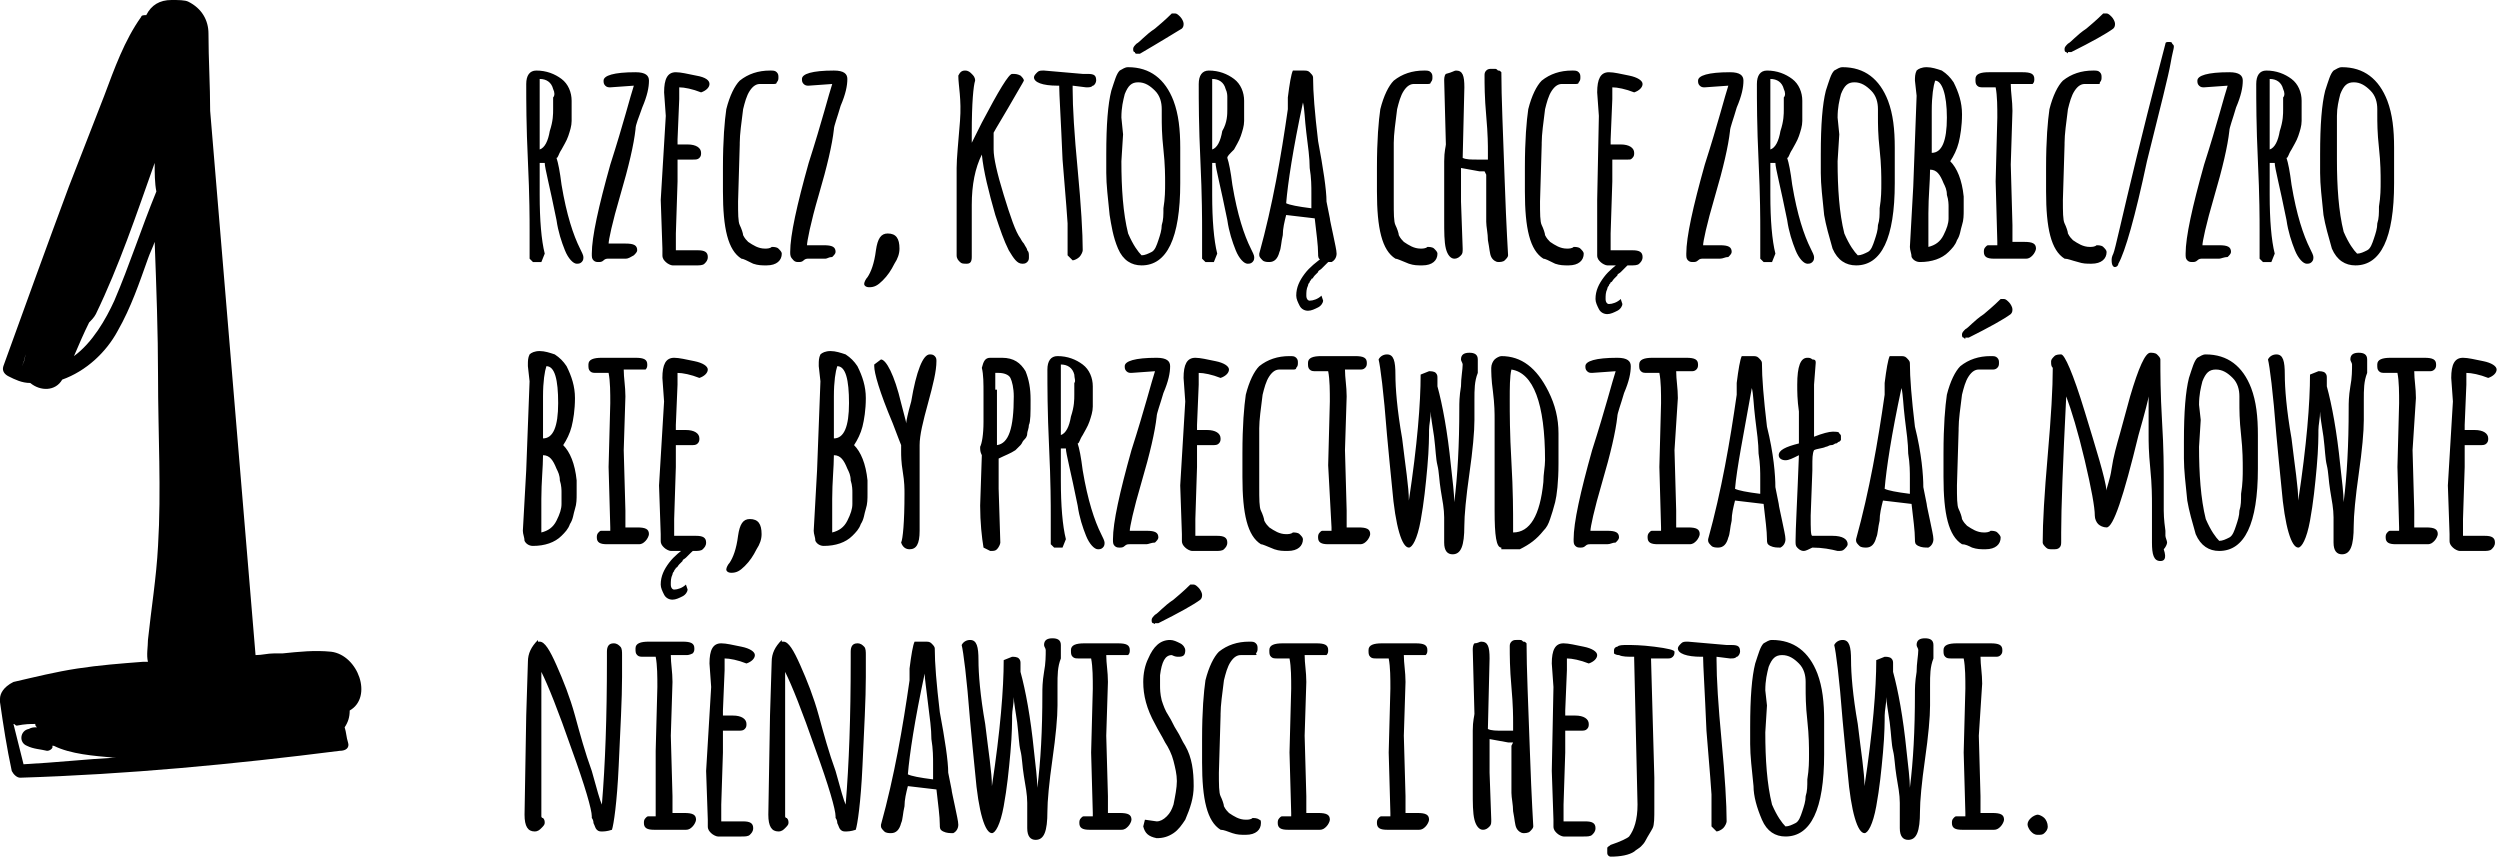 <svg width="300" height="103" viewBox="0 0 300 103" fill="none" xmlns="http://www.w3.org/2000/svg">
<path d="M64.762 19.753V23.382C64.762 26.405 64.964 28.824 65.368 30.436L64.964 31.444H63.955L63.552 31.041C63.552 30.033 63.552 28.824 63.552 27.614C63.552 26.405 63.552 23.583 63.35 19.35C63.148 15.117 63.148 12.094 63.148 10.078C63.148 9.07 63.552 8.466 64.359 8.466C65.569 8.466 66.578 8.869 67.385 9.474C68.192 10.078 68.596 11.086 68.596 12.094V14.513C68.596 15.117 68.394 15.722 68.192 16.327C67.99 16.931 67.587 17.536 67.385 17.939C66.982 18.544 66.982 18.947 66.78 18.947C66.982 19.552 67.183 20.56 67.385 22.172C67.99 25.8 68.797 28.219 69.604 29.832C69.806 30.235 70.008 30.638 70.008 30.84C70.008 31.041 70.008 31.243 69.806 31.444C69.604 31.646 69.403 31.646 69.201 31.646C68.797 31.646 68.192 31.041 67.789 30.033C67.385 29.026 66.982 27.816 66.78 26.405C65.973 22.374 65.368 20.157 65.368 19.552H64.762V19.753ZM66.376 10.683C66.175 9.877 65.569 9.474 64.762 9.474V10.078C64.762 11.086 64.762 12.296 64.762 14.11C64.762 15.924 64.762 17.133 64.762 17.939C65.368 17.738 65.771 16.931 65.973 15.722C66.376 14.513 66.376 13.707 66.376 13.102C66.376 12.497 66.376 12.094 66.376 11.691C66.578 11.489 66.578 11.086 66.376 10.683ZM75.052 31.041H73.034C72.832 31.041 72.631 31.041 72.429 31.243C72.227 31.444 72.025 31.444 71.824 31.444C71.622 31.444 71.42 31.444 71.218 31.243C71.017 31.041 71.017 30.84 71.017 30.436C71.017 28.421 71.824 24.793 73.236 19.753C74.85 14.714 75.657 11.489 76.06 10.28L73.236 10.481C73.034 10.481 72.832 10.481 72.631 10.28C72.429 10.078 72.429 9.877 72.429 9.675C72.429 9.07 73.639 8.667 76.262 8.667C77.473 8.667 77.876 9.07 77.876 9.675C77.876 10.481 77.674 11.489 77.069 12.9C76.666 14.11 76.262 14.916 76.262 15.521C76.06 17.335 75.455 19.955 74.446 23.382C73.438 26.808 73.034 28.824 73.034 29.227H73.639H75.052C76.06 29.227 76.464 29.429 76.464 30.033C76.464 30.235 76.262 30.436 76.06 30.638C75.657 30.84 75.455 31.041 75.052 31.041ZM79.894 13.908L79.692 11.086C79.692 9.474 80.095 8.667 81.104 8.667C81.709 8.667 82.516 8.869 83.525 9.07C84.736 9.272 85.139 9.675 85.139 10.078C85.139 10.481 84.736 10.885 84.13 11.086C83.121 10.683 82.113 10.481 81.508 10.481C81.508 10.885 81.508 11.489 81.508 11.892L81.306 16.73C81.306 16.73 81.306 16.931 81.306 17.335H82.516C83.525 17.335 84.13 17.738 84.13 18.343C84.13 18.544 84.13 18.746 83.928 18.947C83.727 19.149 83.525 19.149 83.121 19.149C82.718 19.149 82.516 19.149 82.113 19.149H81.306C81.306 19.955 81.306 20.963 81.306 21.769L81.104 28.018C81.104 29.227 81.104 30.033 81.104 30.033H83.727C84.534 30.033 84.937 30.235 84.937 30.84C84.937 31.243 84.736 31.444 84.534 31.646C84.332 31.847 83.928 31.847 83.525 31.847H80.701C80.499 31.847 80.095 31.646 79.894 31.444C79.692 31.243 79.49 31.041 79.49 30.638V29.832L79.288 23.986L79.894 13.908ZM88.972 31.041C87.358 30.033 86.753 27.413 86.753 22.979V20.963V20.157C86.753 16.73 86.955 14.513 87.156 13.102C87.56 11.489 88.165 10.28 88.77 9.675C89.779 8.869 90.99 8.466 92.402 8.466C92.805 8.466 93.007 8.466 93.209 8.667C93.411 8.869 93.411 9.07 93.411 9.272C93.411 9.474 93.411 9.675 93.209 9.877C93.209 10.078 93.007 10.078 92.805 10.078H91.192C90.788 10.078 90.385 10.28 89.981 10.885C89.578 11.489 89.376 12.296 89.174 13.102C88.972 14.714 88.77 16.125 88.77 17.133V17.335L88.569 24.188C88.569 25.599 88.569 26.607 88.77 27.01C88.972 27.413 89.174 28.018 89.174 28.219C89.376 28.622 89.578 28.824 89.779 29.026C90.385 29.429 90.99 29.832 91.797 29.832C91.999 29.832 92.402 29.832 92.604 29.63C92.805 29.63 93.209 29.63 93.411 29.832C93.612 30.033 93.814 30.235 93.814 30.436C93.814 31.243 93.209 31.847 91.999 31.847C91.393 31.847 90.99 31.847 90.385 31.646C89.578 31.243 89.174 31.041 88.972 31.041ZM99.06 31.041H97.042C96.84 31.041 96.639 31.041 96.437 31.243C96.235 31.444 96.033 31.444 95.832 31.444C95.63 31.444 95.428 31.444 95.227 31.243C94.823 30.84 94.823 30.638 94.823 30.235C94.823 28.219 95.63 24.591 97.042 19.552C98.656 14.513 99.463 11.288 99.867 10.078L97.042 10.28C96.84 10.28 96.639 10.28 96.437 10.078C96.235 9.877 96.235 9.675 96.235 9.474C96.235 8.869 97.446 8.466 100.068 8.466C101.279 8.466 101.682 8.869 101.682 9.474C101.682 10.28 101.481 11.288 100.875 12.699C100.472 14.11 100.068 15.117 100.068 15.521C99.867 17.335 99.261 19.955 98.253 23.382C97.244 26.808 96.84 29.026 96.84 29.429H97.446H98.858C99.867 29.429 100.27 29.63 100.27 30.235C100.27 30.436 100.068 30.638 99.867 30.84C99.463 30.84 99.261 31.041 99.06 31.041ZM107.937 29.832C107.937 30.436 107.735 31.041 107.331 31.646C106.928 32.452 106.524 33.057 105.919 33.661C105.314 34.266 104.91 34.468 104.305 34.468C103.902 34.468 103.7 34.266 103.7 34.065C103.7 33.863 103.902 33.46 104.103 33.258C104.507 32.654 104.91 31.646 105.112 30.033C105.314 28.622 105.717 28.018 106.524 28.018C107.533 28.018 107.937 28.622 107.937 29.832ZM122.059 11.086C120.445 13.908 119.436 15.521 119.235 15.924V17.939C119.235 18.947 119.638 20.761 120.445 23.382C121.252 26.002 121.857 27.816 122.462 28.622C122.462 28.622 122.664 29.026 122.866 29.227C123.068 29.63 123.269 29.832 123.269 30.033C123.471 30.235 123.471 30.436 123.471 30.84C123.471 31.041 123.471 31.243 123.269 31.444C123.068 31.646 122.866 31.646 122.664 31.646C122.059 31.646 121.656 31.041 121.05 30.033C120.445 28.824 120.042 27.614 119.436 25.8C118.629 22.979 118.024 20.56 117.822 18.544C117.015 20.157 116.612 22.172 116.612 24.591V30.84C116.612 31.444 116.41 31.646 116.007 31.646C115.603 31.646 115.401 31.646 115.2 31.444C114.998 31.243 114.796 31.041 114.796 30.638V20.157C114.796 18.947 114.998 17.133 115.2 14.513C115.401 11.892 114.998 10.28 114.998 9.07C115.2 8.667 115.401 8.466 115.805 8.466C116.208 8.466 116.41 8.667 116.612 8.869C116.814 9.07 117.015 9.272 117.015 9.675C116.814 10.28 116.612 12.296 116.612 15.924V17.133C116.612 17.133 117.015 16.327 117.822 14.714C119.84 10.885 121.05 8.869 121.454 8.869C121.857 8.869 122.059 8.869 122.462 9.07C122.664 9.272 122.866 9.474 122.866 9.675C122.866 9.675 122.664 10.078 122.059 11.086ZM128.111 30.638V28.018C128.111 28.018 128.111 27.614 128.111 26.808C128.111 26.607 127.91 23.986 127.506 19.149C127.304 14.311 127.103 11.288 127.103 10.28C127.103 10.28 127.103 10.28 126.901 10.28C125.085 10.28 124.076 9.877 124.076 9.272C124.076 9.07 124.278 8.869 124.48 8.667C124.682 8.466 124.883 8.466 125.287 8.466L129.927 8.869H130.532C131.339 8.869 131.541 9.07 131.541 9.675C131.541 9.877 131.339 10.28 131.138 10.28C130.936 10.481 130.734 10.481 130.331 10.481L128.717 10.28V10.683C128.717 12.9 128.918 16.125 129.322 20.358C129.725 24.591 129.927 28.018 129.927 30.033C129.927 30.235 129.725 30.638 129.524 30.84C129.322 31.041 128.918 31.243 128.717 31.243L128.111 30.638ZM133.155 25.8C132.953 23.785 132.752 22.172 132.752 20.761V19.552C132.752 19.35 132.752 19.35 132.752 19.35V18.544C132.752 14.916 132.953 12.497 133.357 10.885C133.76 9.675 133.962 8.869 134.366 8.466C134.769 8.264 134.971 8.063 135.374 8.063C137.997 8.063 139.813 9.474 140.822 12.094C141.427 13.707 141.629 15.521 141.629 17.738V18.141V21.971C141.629 28.622 140.015 31.847 136.988 31.847C135.778 31.847 134.769 31.243 134.164 29.832C133.559 28.421 133.357 27.01 133.155 25.8ZM134.769 16.125L134.567 19.35C134.567 22.575 134.769 25.599 135.374 28.018C135.98 29.429 136.585 30.235 136.988 30.638C137.392 30.638 137.795 30.436 138.199 30.235C138.602 30.033 138.804 29.429 139.006 28.824C139.208 28.219 139.409 27.614 139.409 27.01C139.611 26.405 139.611 25.8 139.611 24.994C139.813 23.785 139.813 22.777 139.813 21.971C139.813 21.164 139.813 19.753 139.611 17.939C139.409 16.125 139.409 14.916 139.409 13.908V13.102C139.409 12.296 139.208 11.489 138.602 10.885C137.997 10.28 137.392 9.877 136.585 9.877C135.778 9.877 135.374 10.28 134.971 11.288C134.769 12.094 134.567 12.9 134.567 14.11L134.769 16.125ZM136.181 6.249C135.98 6.249 135.98 6.047 135.98 5.845C135.98 5.644 136.181 5.442 136.383 5.241C136.787 5.039 137.392 4.233 138.602 3.427C139.813 2.419 140.418 1.814 140.62 1.613C140.822 1.613 140.822 1.613 141.023 1.613C141.225 1.613 141.427 1.814 141.629 2.016C141.83 2.217 142.032 2.62 142.032 2.822C142.032 3.024 142.032 3.225 141.83 3.427C140.822 4.031 139.208 5.039 136.787 6.45C136.787 6.45 136.585 6.45 136.383 6.45C136.383 6.45 136.181 6.45 136.181 6.249ZM145.462 19.753V23.382C145.462 26.405 145.664 28.824 146.067 30.436L145.664 31.444H144.655L144.251 31.041C144.251 30.033 144.251 28.824 144.251 27.614C144.251 26.405 144.251 23.583 144.05 19.35C143.848 15.117 143.848 12.094 143.848 10.078C143.848 9.07 144.251 8.466 145.058 8.466C146.269 8.466 147.278 8.869 148.085 9.474C148.892 10.078 149.295 11.086 149.295 12.094V14.513C149.295 15.117 149.093 15.722 148.892 16.327C148.69 16.931 148.286 17.536 148.085 17.939C147.479 18.544 147.278 18.746 147.278 18.947C147.479 19.552 147.681 20.56 147.883 22.172C148.488 25.8 149.295 28.219 150.102 29.832C150.304 30.235 150.506 30.638 150.506 30.84C150.506 31.041 150.506 31.243 150.304 31.444C150.102 31.646 149.9 31.646 149.699 31.646C149.295 31.646 148.69 31.041 148.286 30.033C147.883 29.026 147.479 27.816 147.278 26.405C146.471 22.374 145.865 20.157 145.865 19.552H145.462V19.753ZM147.076 10.683C146.874 9.877 146.269 9.474 145.462 9.474V10.078C145.462 11.086 145.462 12.296 145.462 14.11C145.462 15.924 145.462 17.133 145.462 17.939C146.067 17.738 146.471 16.931 146.672 15.722C147.278 14.714 147.278 13.707 147.278 13.102C147.278 12.497 147.278 12.094 147.278 11.691C147.278 11.489 147.278 11.086 147.076 10.683ZM159.181 24.188L159.584 26.203C159.584 26.405 159.786 27.211 159.988 28.219C160.189 29.227 160.391 30.033 160.391 30.436C160.391 30.84 160.189 31.243 159.786 31.444C159.382 31.444 158.979 31.444 158.575 31.243C158.172 31.041 158.172 30.84 158.172 30.436C158.172 29.429 157.97 28.018 157.768 26.203L154.339 25.8C154.137 26.607 153.935 27.413 153.935 28.219C153.734 29.026 153.734 29.832 153.532 30.235C153.33 31.041 152.927 31.444 152.321 31.444C152.12 31.444 151.716 31.444 151.514 31.243C151.313 31.041 151.111 30.84 151.111 30.638V30.436C152.725 24.591 153.734 18.746 154.541 13.102C154.541 12.9 154.541 12.497 154.541 11.691C154.742 10.078 154.944 8.869 155.146 8.466H156.356C156.76 8.466 156.961 8.466 157.163 8.667C157.365 8.869 157.567 9.07 157.567 9.272C157.567 11.086 157.768 13.505 158.172 16.931C158.777 20.157 159.181 22.777 159.181 24.188ZM154.339 24.39C154.742 24.591 155.751 24.793 157.365 24.994C157.365 24.591 157.365 23.986 157.365 23.18C157.365 22.374 157.365 21.366 157.163 20.157C157.163 18.947 156.961 17.536 156.76 15.924C156.558 14.311 156.558 13.102 156.356 12.296C155.146 17.939 154.541 21.971 154.339 24.39ZM157.163 36.08C157.567 36.08 158.172 35.879 158.575 35.476L158.777 36.08C158.777 36.282 158.575 36.685 158.172 36.886C157.768 37.088 157.365 37.29 156.961 37.29C156.558 37.29 156.154 37.088 155.953 36.685C155.751 36.282 155.549 35.879 155.549 35.476C155.549 34.468 155.953 33.661 156.558 32.855C157.163 32.049 157.97 31.444 158.777 30.84L159.786 31.243C159.584 31.243 159.382 31.444 159.181 31.646C158.979 31.847 158.777 32.049 158.575 32.251C158.374 32.452 158.172 32.452 158.172 32.654C158.172 32.654 157.97 32.855 157.768 33.057C157.567 33.258 157.567 33.46 157.365 33.46C157.365 33.661 157.163 33.661 157.163 33.863C156.961 34.065 156.961 34.266 156.961 34.266C156.76 34.669 156.76 35.072 156.76 35.476C156.76 35.879 156.961 36.08 157.163 36.08ZM167.452 31.041C165.838 30.033 165.233 27.413 165.233 22.979V20.963V20.157C165.233 16.73 165.435 14.513 165.637 13.102C166.04 11.489 166.645 10.28 167.251 9.675C168.259 8.869 169.47 8.466 170.882 8.466C171.286 8.466 171.487 8.466 171.689 8.667C171.891 8.869 171.891 9.07 171.891 9.272C171.891 9.474 171.891 9.675 171.689 9.877C171.689 10.078 171.487 10.078 171.286 10.078H169.672C169.268 10.078 168.865 10.28 168.461 10.885C168.058 11.489 167.856 12.296 167.654 13.102C167.452 14.714 167.251 16.125 167.251 17.133V17.335V24.188C167.251 25.599 167.251 26.607 167.452 27.01C167.654 27.413 167.856 28.018 167.856 28.219C168.058 28.622 168.259 28.824 168.461 29.026C169.066 29.429 169.672 29.832 170.479 29.832C170.68 29.832 171.084 29.832 171.286 29.63C171.487 29.63 171.891 29.63 172.093 29.832C172.294 30.033 172.496 30.235 172.496 30.436C172.496 31.243 171.891 31.847 170.68 31.847C170.075 31.847 169.672 31.847 169.066 31.646C168.058 31.243 167.654 31.041 167.452 31.041ZM174.715 8.466C175.522 8.466 175.724 9.07 175.724 10.481L175.522 18.947C175.926 19.149 176.531 19.149 177.338 19.149H178.549C178.549 19.149 178.549 18.746 178.549 18.141C178.549 17.536 178.549 16.125 178.347 13.908C178.145 11.691 178.145 10.078 178.145 9.07C178.145 8.869 178.145 8.667 178.347 8.466C178.549 8.264 178.75 8.264 178.952 8.264C179.154 8.264 179.356 8.264 179.356 8.264C179.557 8.264 179.557 8.264 179.759 8.466C179.961 8.466 179.961 8.466 180.163 8.667C180.163 11.691 180.364 15.924 180.566 21.769C180.768 27.614 180.97 30.436 180.97 30.638C180.97 30.84 180.768 31.041 180.566 31.243C180.364 31.444 179.961 31.444 179.759 31.444C179.557 31.444 179.154 31.243 178.952 30.84C178.75 30.436 178.75 29.832 178.549 28.824C178.549 28.018 178.347 27.211 178.347 26.607C178.347 26.405 178.347 26.002 178.347 25.599C178.347 25.196 178.347 24.591 178.347 23.986C178.347 22.979 178.347 22.374 178.347 22.172V21.971V20.963L178.145 20.56C177.943 20.56 177.742 20.56 177.54 20.56L175.321 20.157V24.188L175.522 29.832C175.522 30.235 175.522 30.436 175.321 30.638C175.119 30.84 174.917 31.041 174.514 31.041C174.11 31.041 173.707 30.638 173.505 29.832C173.303 29.026 173.303 27.816 173.303 26.405V21.164C173.303 20.157 173.303 19.552 173.303 19.35V19.35C173.303 18.141 173.505 17.536 173.505 17.335L173.303 9.675C173.303 9.474 173.303 9.07 173.505 8.869C174.312 8.667 174.514 8.466 174.715 8.466ZM185.206 31.041C183.592 30.033 182.987 27.413 182.987 22.979V20.963V20.157C182.987 16.73 183.189 14.513 183.391 13.102C183.794 11.489 184.399 10.28 185.005 9.675C186.013 8.869 187.224 8.466 188.636 8.466C189.039 8.466 189.241 8.466 189.443 8.667C189.645 8.869 189.645 9.07 189.645 9.272C189.645 9.474 189.645 9.675 189.443 9.877C189.443 10.078 189.241 10.078 189.039 10.078H187.426C187.022 10.078 186.619 10.28 186.215 10.885C185.812 11.489 185.61 12.296 185.408 13.102C185.206 14.714 185.005 16.125 185.005 17.133V17.335L184.803 24.188C184.803 25.599 184.803 26.607 185.005 27.01C185.206 27.413 185.408 28.018 185.408 28.219C185.61 28.622 185.812 28.824 186.013 29.026C186.619 29.429 187.224 29.832 188.031 29.832C188.232 29.832 188.636 29.832 188.838 29.63C189.039 29.63 189.443 29.63 189.645 29.832C189.846 30.033 190.048 30.235 190.048 30.436C190.048 31.243 189.443 31.847 188.233 31.847C187.627 31.847 187.224 31.847 186.619 31.646C185.812 31.243 185.408 31.041 185.206 31.041ZM193.074 36.483C193.478 36.483 194.083 36.282 194.487 35.879L194.688 36.483C194.688 36.685 194.487 37.088 194.083 37.29C193.68 37.491 193.276 37.693 192.873 37.693C192.469 37.693 192.066 37.491 191.864 37.088C191.662 36.685 191.46 36.282 191.46 35.879C191.46 34.871 191.864 34.065 192.469 33.258C193.074 32.452 193.881 31.847 194.688 31.243L195.697 31.646C195.495 31.646 195.294 31.847 195.092 32.049C194.89 32.251 194.688 32.452 194.487 32.654C194.285 32.855 194.083 32.855 194.083 33.057C194.083 33.057 193.881 33.258 193.68 33.46C193.478 33.661 193.478 33.863 193.276 33.863C193.276 34.065 193.074 34.065 193.074 34.266C192.873 34.468 192.873 34.669 192.873 34.669C192.671 35.072 192.671 35.476 192.671 35.879C192.671 36.282 192.873 36.483 193.074 36.483ZM191.864 13.908L191.662 11.086C191.662 9.474 192.066 8.667 193.074 8.667C193.68 8.667 194.487 8.869 195.495 9.07C196.504 9.272 197.109 9.675 197.109 10.078C197.109 10.481 196.706 10.885 196.101 11.086C195.092 10.683 194.083 10.481 193.478 10.481C193.478 10.885 193.478 11.489 193.478 11.892L193.276 16.73C193.276 16.73 193.276 16.931 193.276 17.335H194.487C195.495 17.335 196.101 17.738 196.101 18.343C196.101 18.544 196.101 18.746 195.899 18.947C195.697 19.149 195.697 19.149 195.294 19.149C194.89 19.149 194.688 19.149 194.285 19.149H193.478C193.478 19.955 193.478 20.963 193.478 21.769L193.276 28.018C193.276 29.227 193.276 30.033 193.276 30.033H195.899C196.706 30.033 197.109 30.235 197.109 30.84C197.109 31.243 196.908 31.444 196.706 31.646C196.504 31.847 196.101 31.847 195.697 31.847H192.873C192.671 31.847 192.267 31.646 192.066 31.444C191.864 31.243 191.662 31.041 191.662 30.638V29.832V23.986L191.864 13.908ZM206.39 31.041H204.372C204.171 31.041 203.969 31.041 203.767 31.243C203.565 31.444 203.364 31.444 203.162 31.444C202.96 31.444 202.758 31.444 202.557 31.243C202.355 31.041 202.355 30.84 202.355 30.436C202.355 28.421 203.162 24.793 204.574 19.753C206.188 14.714 206.995 11.489 207.399 10.28L204.574 10.481C204.372 10.481 204.171 10.481 203.969 10.28C203.767 10.078 203.767 9.877 203.767 9.675C203.767 9.07 204.978 8.667 207.6 8.667C208.811 8.667 209.214 9.07 209.214 9.675C209.214 10.481 209.013 11.489 208.407 12.9C208.004 14.311 207.6 15.319 207.6 15.722C207.399 17.536 206.793 20.157 205.785 23.583C204.776 27.01 204.372 29.026 204.372 29.429H204.978H206.39C207.399 29.429 207.802 29.63 207.802 30.235C207.802 30.436 207.6 30.638 207.399 30.84C206.995 30.84 206.793 31.041 206.39 31.041ZM212.442 19.753V23.382C212.442 26.405 212.644 28.824 213.048 30.436L212.644 31.444H211.635L211.232 31.041C211.232 30.033 211.232 28.824 211.232 27.614C211.232 26.405 211.232 23.583 211.03 19.35C210.828 15.117 210.828 12.094 210.828 10.078C210.828 9.07 211.232 8.466 212.039 8.466C213.249 8.466 214.258 8.869 215.065 9.474C215.872 10.078 216.276 11.086 216.276 12.094V14.513C216.276 15.117 216.074 15.722 215.872 16.327C215.67 16.931 215.267 17.536 215.065 17.939C214.662 18.544 214.662 18.947 214.46 18.947C214.662 19.552 214.863 20.56 215.065 22.172C215.67 25.8 216.477 28.219 217.284 29.832C217.486 30.235 217.688 30.638 217.688 30.84C217.688 31.041 217.688 31.243 217.486 31.444C217.284 31.646 217.083 31.646 216.881 31.646C216.477 31.646 215.872 31.041 215.469 30.033C215.065 29.026 214.662 27.816 214.46 26.405C213.653 22.374 213.048 20.157 213.048 19.552H212.442V19.753ZM214.056 10.683C213.855 9.877 213.249 9.474 212.442 9.474V10.078C212.442 11.086 212.442 12.296 212.442 14.11C212.442 15.924 212.442 17.133 212.442 17.939C213.048 17.738 213.451 16.931 213.653 15.722C214.056 14.513 214.056 13.707 214.056 13.102C214.056 12.497 214.056 12.094 214.056 11.691C214.258 11.489 214.258 11.086 214.056 10.683ZM218.898 25.8C218.697 23.785 218.495 22.172 218.495 20.761V19.552C218.495 19.35 218.495 19.35 218.495 19.35V18.544C218.495 14.916 218.697 12.497 219.1 10.885C219.504 9.675 219.705 8.869 220.109 8.466C220.512 8.264 220.714 8.063 221.118 8.063C223.74 8.063 225.556 9.474 226.565 12.094C227.17 13.707 227.372 15.521 227.372 17.738V18.141V21.971C227.372 28.622 225.758 31.847 222.732 31.847C221.521 31.847 220.512 31.243 219.907 29.832C219.504 28.421 219.1 27.01 218.898 25.8ZM220.714 16.125L220.512 19.35C220.512 22.575 220.714 25.599 221.319 28.018C221.924 29.429 222.53 30.235 222.933 30.638C223.337 30.638 223.74 30.436 224.144 30.235C224.547 30.033 224.749 29.429 224.951 28.824C225.152 28.219 225.354 27.614 225.354 27.01C225.556 26.405 225.556 25.8 225.556 24.994C225.758 23.785 225.758 22.777 225.758 21.971C225.758 21.164 225.758 19.753 225.556 17.939C225.354 16.125 225.354 14.916 225.354 13.908V13.102C225.354 12.296 225.152 11.489 224.547 10.885C223.942 10.28 223.337 9.877 222.53 9.877C221.723 9.877 221.319 10.28 220.916 11.288C220.714 12.094 220.512 12.9 220.512 14.11L220.714 16.125ZM229.994 11.489L229.793 9.675C229.793 9.272 229.793 8.869 229.994 8.466C230.196 8.264 230.6 8.063 231.205 8.063C231.81 8.063 232.415 8.264 233.021 8.466C233.626 8.869 234.029 9.272 234.433 9.877C235.038 11.086 235.442 12.296 235.442 13.707C235.442 15.117 235.24 16.327 235.038 17.133C234.836 17.939 234.433 18.746 234.029 19.35C234.836 20.157 235.442 21.567 235.643 23.583C235.643 23.986 235.643 24.591 235.643 25.196C235.643 25.8 235.643 26.405 235.442 27.01C235.24 27.614 235.24 28.219 234.836 28.824C234.635 29.429 234.231 29.832 233.828 30.235C233.021 31.041 231.81 31.444 230.398 31.444C229.994 31.444 229.591 31.243 229.389 30.84C229.389 30.436 229.187 30.033 229.187 29.63L229.591 22.374L229.994 11.489ZM231.407 28.018V29.63C232.214 29.429 232.819 29.026 233.222 28.219C233.626 27.413 233.828 26.808 233.828 26.203C233.828 25.599 233.828 24.994 233.828 24.793C233.828 24.591 233.828 23.986 233.626 23.382C233.626 22.777 233.424 22.374 233.222 21.971C232.819 20.963 232.415 20.358 231.608 20.358C231.608 21.769 231.407 23.583 231.407 25.599V28.018ZM232.214 9.675C232.012 10.28 231.81 11.489 231.81 13.303V18.343C233.021 18.343 233.626 16.931 233.626 14.11C233.626 11.288 233.021 9.675 232.214 9.675ZM241.292 19.753L241.494 27.01V28.018V29.026H241.898H242.906C243.915 29.026 244.319 29.227 244.319 29.832C244.319 30.033 244.117 30.436 243.915 30.638C243.713 30.84 243.512 31.041 243.108 31.041H241.696C240.687 31.041 240.082 31.041 239.678 31.041C239.477 31.041 239.275 31.041 239.275 31.041C238.468 31.041 238.064 30.84 238.064 30.235C238.064 30.033 238.064 29.832 238.266 29.63C238.468 29.429 238.468 29.429 238.67 29.429H239.678V29.026L239.477 21.769L239.678 14.11C239.678 12.9 239.678 11.489 239.477 10.481H238.871H238.064C237.661 10.481 237.459 10.481 237.257 10.28C237.056 10.078 237.056 9.877 237.056 9.474C237.056 8.869 237.661 8.667 238.67 8.667H242.705C243.713 8.667 244.117 8.869 244.117 9.474C244.117 9.675 244.117 9.877 243.915 10.078C243.713 10.078 243.31 10.078 243.108 10.078H241.292C241.292 11.086 241.494 12.094 241.494 13.303L241.292 19.753ZM247.748 31.041C246.134 30.033 245.529 27.413 245.529 22.979V20.963V20.157C245.529 16.73 245.731 14.513 245.933 13.102C246.336 11.489 246.941 10.28 247.547 9.675C248.555 8.869 249.766 8.466 251.178 8.466C251.582 8.466 251.783 8.466 251.985 8.667C252.187 8.869 252.187 9.07 252.187 9.272C252.187 9.474 252.187 9.675 251.985 9.877C251.985 10.078 251.985 10.078 251.783 10.078H250.169C249.766 10.078 249.362 10.28 248.959 10.885C248.555 11.489 248.354 12.296 248.152 13.102C247.95 14.714 247.748 16.125 247.748 17.133V17.335L247.547 23.986C247.547 25.397 247.547 26.405 247.748 26.808C247.95 27.211 248.152 27.816 248.152 28.018C248.354 28.421 248.555 28.622 248.757 28.824C249.362 29.227 249.968 29.63 250.775 29.63C250.976 29.63 251.38 29.63 251.582 29.429C251.783 29.429 252.187 29.429 252.389 29.63C252.59 29.832 252.792 30.033 252.792 30.235C252.792 31.041 252.187 31.646 250.976 31.646C250.371 31.646 249.968 31.646 249.362 31.444C248.555 31.243 248.152 31.041 247.748 31.041ZM247.95 6.249C247.748 6.249 247.748 6.047 247.748 5.845C247.748 5.644 247.95 5.442 248.152 5.241C248.555 5.039 249.161 4.233 250.371 3.427C251.582 2.419 252.187 1.814 252.389 1.613C252.59 1.613 252.59 1.613 252.792 1.613C252.994 1.613 253.196 1.814 253.397 2.016C253.599 2.217 253.801 2.62 253.801 2.822C253.801 3.024 253.801 3.225 253.599 3.427C252.792 4.031 250.976 5.039 248.555 6.249C248.555 6.249 248.354 6.249 248.152 6.249C248.152 6.45 248.152 6.45 247.95 6.249ZM254.204 31.646C254.204 31.847 254.003 32.049 253.801 32.049C253.599 32.049 253.397 31.847 253.397 31.243C253.397 31.041 253.397 30.84 253.599 30.436C253.801 30.033 254.608 26.203 256.423 18.746C258.239 11.288 259.45 6.853 259.853 5.241C259.853 5.039 260.055 5.039 260.257 5.039C260.458 5.039 260.66 5.039 260.66 5.241C260.862 5.442 260.862 5.442 260.862 5.644C260.862 5.845 260.66 6.45 260.458 7.66C260.257 8.869 259.248 12.9 257.634 19.35C256.222 26.002 255.011 30.235 254.204 31.646ZM266.309 31.041H264.292C264.09 31.041 263.888 31.041 263.686 31.243C263.485 31.444 263.283 31.444 263.081 31.444C262.879 31.444 262.678 31.444 262.476 31.243C262.274 31.041 262.274 30.84 262.274 30.436C262.274 28.421 263.081 24.793 264.493 19.753C266.107 14.714 266.914 11.489 267.318 10.28L264.493 10.481C264.292 10.481 264.09 10.481 263.888 10.28C263.686 10.078 263.686 9.877 263.686 9.675C263.686 9.07 264.897 8.667 267.52 8.667C268.73 8.667 269.134 9.07 269.134 9.675C269.134 10.481 268.932 11.489 268.327 12.9C267.923 14.311 267.52 15.319 267.52 15.722C267.318 17.536 266.713 20.157 265.704 23.583C264.695 27.01 264.292 29.026 264.292 29.429H264.897H266.309C267.318 29.429 267.721 29.63 267.721 30.235C267.721 30.436 267.52 30.638 267.318 30.84C266.914 30.84 266.511 31.041 266.309 31.041ZM272.362 19.753V23.382C272.362 26.405 272.563 28.824 272.967 30.436L272.563 31.444H271.555L271.151 31.041C271.151 30.033 271.151 28.824 271.151 27.614C271.151 26.405 271.151 23.583 270.949 19.35C270.748 15.117 270.748 12.094 270.748 10.078C270.748 9.07 271.151 8.466 271.958 8.466C273.169 8.466 274.177 8.869 274.984 9.474C275.791 10.078 276.195 11.086 276.195 12.094V14.513C276.195 15.117 275.993 15.722 275.791 16.327C275.59 16.931 275.186 17.536 274.984 17.939C274.581 18.544 274.581 18.947 274.379 18.947C274.581 19.552 274.783 20.56 274.984 22.172C275.59 25.8 276.397 28.219 277.204 29.832C277.405 30.235 277.607 30.638 277.607 30.84C277.607 31.041 277.607 31.243 277.405 31.444C277.204 31.646 277.002 31.646 276.8 31.646C276.397 31.646 275.791 31.041 275.388 30.033C274.984 29.026 274.581 27.816 274.379 26.405C273.572 22.374 272.967 20.157 272.967 19.552H272.362V19.753ZM273.976 10.683C273.774 9.877 273.169 9.474 272.362 9.474V10.078C272.362 11.086 272.362 12.296 272.362 14.11C272.362 15.924 272.362 17.133 272.362 17.939C272.967 17.738 273.37 16.931 273.572 15.722C273.976 14.513 273.976 13.707 273.976 13.102C273.976 12.497 273.976 12.094 273.976 11.691C274.177 11.489 274.177 11.086 273.976 10.683ZM278.818 25.8C278.616 23.785 278.414 22.172 278.414 20.761V19.552C278.414 19.35 278.414 19.35 278.414 19.35V18.544C278.414 14.916 278.616 12.497 279.019 10.885C279.423 9.675 279.625 8.869 280.028 8.466C280.432 8.264 280.633 8.063 281.037 8.063C283.66 8.063 285.475 9.474 286.484 12.094C287.089 13.707 287.291 15.521 287.291 17.738V18.141V21.971C287.291 28.622 285.677 31.847 282.651 31.847C281.44 31.847 280.432 31.243 279.826 29.832C279.423 28.421 279.019 27.01 278.818 25.8ZM280.432 16.125V19.149C280.432 22.374 280.633 25.397 281.239 27.816C281.844 29.227 282.449 30.033 282.853 30.436C283.256 30.436 283.66 30.235 284.063 30.033C284.467 29.832 284.668 29.227 284.87 28.622C285.072 28.018 285.274 27.413 285.274 26.808C285.475 26.203 285.475 25.599 285.475 24.793C285.677 23.583 285.677 22.575 285.677 21.769C285.677 20.963 285.677 19.552 285.475 17.738C285.274 15.924 285.274 14.714 285.274 13.707V13.102C285.274 12.296 285.072 11.489 284.467 10.885C283.861 10.28 283.256 9.877 282.449 9.877C281.642 9.877 281.239 10.28 280.835 11.288C280.633 12.094 280.432 12.9 280.432 13.908V16.125Z" fill="black"/>
<path d="M63.549 45.755L63.347 43.941V43.74C63.347 43.337 63.347 42.934 63.549 42.53C63.751 42.329 64.154 42.127 64.76 42.127C65.365 42.127 65.97 42.329 66.575 42.53C67.181 42.934 67.584 43.337 67.988 43.941C68.593 45.151 68.996 46.36 68.996 47.771C68.996 49.182 68.795 50.391 68.593 51.198C68.391 52.004 67.988 52.81 67.584 53.415C68.391 54.221 68.996 55.632 69.198 57.648C69.198 58.051 69.198 58.656 69.198 59.26C69.198 59.865 69.198 60.47 68.996 61.074C68.795 61.679 68.795 62.284 68.391 62.889C68.189 63.493 67.786 63.896 67.382 64.299C66.575 65.106 65.365 65.509 63.953 65.509C63.549 65.509 63.146 65.307 62.944 64.904C62.944 64.501 62.742 64.098 62.742 63.695L63.146 56.438L63.549 45.755ZM64.961 62.284V63.896C65.768 63.695 66.374 63.292 66.777 62.485C67.181 61.679 67.382 61.074 67.382 60.47C67.382 59.865 67.382 59.26 67.382 59.059C67.382 58.857 67.382 58.252 67.181 57.648C67.181 57.043 66.979 56.64 66.777 56.237C66.374 55.229 65.97 54.624 65.163 54.624C65.163 56.035 64.961 57.849 64.961 59.865V62.284ZM65.567 43.941C65.365 44.546 65.163 45.755 65.163 47.569V52.609C66.374 52.609 66.979 51.198 66.979 48.376C66.979 45.554 66.575 43.941 65.567 43.941ZM74.847 54.02L75.049 61.276V62.284V63.292H75.452H76.461C77.47 63.292 77.873 63.493 77.873 64.098C77.873 64.299 77.672 64.703 77.47 64.904C77.268 65.106 77.066 65.307 76.663 65.307H75.251C74.242 65.307 73.637 65.307 73.233 65.307C73.031 65.307 72.83 65.307 72.83 65.307C72.023 65.307 71.619 65.106 71.619 64.501C71.619 64.299 71.619 64.098 71.821 63.896C72.023 63.695 72.023 63.695 72.224 63.695H73.233V63.292L73.031 56.035L73.233 48.376C73.233 47.166 73.233 45.755 73.031 44.748H72.426H71.619C71.216 44.748 71.014 44.748 70.812 44.546C70.61 44.344 70.61 44.143 70.61 43.74C70.61 43.135 71.216 42.934 72.224 42.934H76.259C77.268 42.934 77.672 43.135 77.672 43.74C77.672 43.941 77.672 44.143 77.47 44.344C77.066 44.344 76.865 44.344 76.663 44.344H74.847C74.847 45.352 75.049 46.36 75.049 47.569L74.847 54.02ZM80.9 70.749C81.303 70.749 81.908 70.548 82.312 70.145L82.513 70.749C82.513 70.951 82.312 71.354 81.908 71.556C81.505 71.757 81.101 71.959 80.698 71.959C80.294 71.959 79.891 71.757 79.689 71.354C79.487 70.951 79.286 70.548 79.286 70.145C79.286 69.137 79.689 68.331 80.294 67.525C80.9 66.718 81.707 66.114 82.513 65.509L83.522 65.912C83.32 65.912 83.119 66.114 82.917 66.315C82.715 66.517 82.513 66.718 82.312 66.92C82.11 67.121 81.908 67.121 81.908 67.323C81.908 67.323 81.707 67.525 81.505 67.726C81.303 67.928 81.303 68.129 81.101 68.129C81.101 68.331 80.9 68.331 80.9 68.532C80.9 68.532 80.698 68.734 80.698 68.935C80.496 69.339 80.496 69.742 80.496 70.145C80.496 70.548 80.698 70.749 80.9 70.749ZM79.689 48.174L79.487 45.352C79.487 43.74 79.891 42.934 80.9 42.934C81.505 42.934 82.312 43.135 83.32 43.337C84.329 43.538 84.934 43.941 84.934 44.344C84.934 44.748 84.531 45.151 83.926 45.352C82.917 44.949 81.908 44.748 81.303 44.748C81.303 45.151 81.303 45.755 81.303 46.158L81.101 50.996C81.101 50.996 81.101 51.198 81.101 51.601H82.312C83.32 51.601 83.926 52.004 83.926 52.609C83.926 52.81 83.926 53.012 83.724 53.213C83.522 53.415 83.32 53.415 82.917 53.415C82.513 53.415 82.312 53.415 81.908 53.415H81.101C81.101 54.221 81.101 55.229 81.101 56.035L80.9 62.284C80.9 63.493 80.9 64.299 80.9 64.299H83.522C84.329 64.299 84.733 64.501 84.733 65.106C84.733 65.509 84.531 65.71 84.329 65.912C84.127 66.114 83.724 66.114 83.32 66.114H80.496C80.294 66.114 79.891 65.912 79.689 65.71C79.487 65.509 79.286 65.307 79.286 64.904V64.098L79.084 58.252L79.689 48.174ZM91.391 64.098C91.391 64.703 91.189 65.307 90.785 65.912C90.382 66.718 89.978 67.323 89.373 67.928C88.768 68.532 88.364 68.734 87.759 68.734C87.356 68.734 87.154 68.532 87.154 68.331C87.154 68.129 87.356 67.726 87.557 67.525C87.961 66.92 88.364 65.912 88.566 64.299C88.768 62.889 89.171 62.284 89.978 62.284C90.987 62.284 91.391 62.888 91.391 64.098ZM98.452 45.755L98.25 43.941V43.74C98.25 43.337 98.25 42.934 98.452 42.53C98.653 42.329 99.057 42.127 99.662 42.127C100.267 42.127 100.873 42.329 101.478 42.53C102.083 42.934 102.487 43.337 102.89 43.941C103.495 45.151 103.899 46.36 103.899 47.771C103.899 49.182 103.697 50.391 103.495 51.198C103.294 52.004 102.89 52.81 102.487 53.415C103.294 54.221 103.899 55.632 104.101 57.648C104.101 58.051 104.101 58.656 104.101 59.26C104.101 59.865 104.101 60.47 103.899 61.074C103.697 61.679 103.697 62.284 103.294 62.889C103.092 63.493 102.688 63.896 102.285 64.299C101.478 65.106 100.267 65.509 98.855 65.509C98.452 65.509 98.048 65.307 97.846 64.904C97.846 64.501 97.645 64.098 97.645 63.695L98.048 56.438L98.452 45.755ZM99.864 62.284V63.896C100.671 63.695 101.276 63.292 101.68 62.485C102.083 61.679 102.285 61.074 102.285 60.47C102.285 59.865 102.285 59.26 102.285 59.059C102.285 58.857 102.285 58.252 102.083 57.648C102.083 57.043 101.881 56.64 101.68 56.237C101.276 55.229 100.873 54.624 100.066 54.624C100.066 56.035 99.864 57.849 99.864 59.865V62.284ZM100.469 43.941C100.267 44.546 100.066 45.755 100.066 47.569V52.609C101.276 52.609 101.881 51.198 101.881 48.376C101.881 45.554 101.478 43.941 100.469 43.941ZM110.355 63.695C110.355 65.307 109.951 65.912 109.144 65.912C108.741 65.912 108.337 65.71 108.136 65.106C108.337 64.703 108.539 62.687 108.539 59.26C108.539 58.656 108.539 57.849 108.337 56.64C108.136 55.431 108.136 54.624 108.136 54.221V53.415C108.136 53.415 107.732 52.407 107.127 50.794C105.513 46.965 104.908 44.748 104.908 43.941V43.74L105.715 43.135C106.32 43.135 107.329 44.949 108.136 48.376C108.539 49.988 108.741 50.593 108.741 50.794C108.741 50.593 108.943 49.585 109.346 48.174C109.951 44.546 110.758 42.53 111.565 42.53C111.767 42.53 111.969 42.53 112.171 42.732C112.372 42.934 112.372 43.135 112.372 43.337C112.372 44.546 111.969 46.158 111.364 48.376C110.758 50.593 110.355 52.206 110.355 53.415V63.695V63.695ZM117.618 53.616C117.82 53.213 118.021 52.206 118.021 50.593V47.368C118.021 45.957 118.021 44.949 117.82 44.143C118.021 43.337 118.223 42.934 118.828 42.934H120.241C121.653 42.934 122.46 43.538 123.065 44.546C123.468 45.554 123.67 46.562 123.67 47.973C123.67 49.585 123.67 50.593 123.468 50.996C123.468 51.399 123.267 51.802 123.267 52.004C123.267 52.407 123.065 52.609 122.863 52.81C122.661 53.012 122.661 53.213 122.46 53.415C122.258 53.616 122.056 53.818 121.854 54.02C121.249 54.423 120.644 54.624 119.837 55.027V58.656L120.039 65.106C120.039 65.307 119.837 65.71 119.635 65.912C119.434 66.114 119.232 66.114 118.828 66.114L118.021 65.71C117.82 64.501 117.618 62.687 117.618 60.671L117.82 54.624C117.618 54.221 117.618 54.02 117.618 53.616ZM119.635 46.763V53.415C121.047 53.213 121.653 51.399 121.653 47.569C121.653 46.562 121.451 45.755 121.249 45.352C121.047 44.949 120.442 44.748 119.837 44.748C119.837 44.748 119.635 44.748 119.434 44.748V46.763H119.635ZM127.302 54.02V57.648C127.302 60.671 127.503 63.09 127.907 64.703L127.503 65.71H126.495L126.091 65.307C126.091 64.299 126.091 63.09 126.091 61.881C126.091 60.671 126.091 57.849 125.889 53.616C125.688 49.384 125.688 46.36 125.688 44.344C125.688 43.337 126.091 42.732 126.898 42.732C128.109 42.732 129.117 43.135 129.924 43.74C130.731 44.344 131.135 45.352 131.135 46.36V48.779C131.135 49.384 130.933 49.988 130.731 50.593C130.53 51.198 130.126 51.802 129.924 52.206C129.521 52.81 129.521 53.213 129.319 53.213C129.521 53.818 129.723 54.826 129.924 56.438C130.53 60.066 131.337 62.485 132.144 64.098C132.345 64.501 132.547 64.904 132.547 65.106C132.547 65.307 132.547 65.509 132.345 65.71C132.144 65.912 131.942 65.912 131.74 65.912C131.337 65.912 130.731 65.307 130.328 64.299C129.924 63.292 129.521 62.082 129.319 60.671C128.512 56.64 127.907 54.423 127.907 53.818H127.302V54.02ZM128.916 44.949C128.714 44.143 128.109 43.74 127.302 43.74V44.344C127.302 45.352 127.302 46.562 127.302 48.376C127.302 50.19 127.302 51.399 127.302 52.206C127.907 52.004 128.31 51.198 128.512 49.988C128.916 48.779 128.916 47.973 128.916 47.368C128.916 46.763 128.916 46.36 128.916 45.957C129.117 45.755 128.916 45.352 128.916 44.949ZM137.591 65.307H135.573C135.372 65.307 135.17 65.307 134.968 65.509C134.766 65.71 134.565 65.71 134.363 65.71C134.161 65.71 133.959 65.71 133.758 65.509C133.556 65.307 133.556 65.106 133.556 64.703C133.556 62.687 134.363 59.059 135.775 54.02C137.389 48.98 138.196 45.755 138.6 44.546L135.775 44.748C135.573 44.748 135.372 44.748 135.17 44.546C134.968 44.344 134.968 44.143 134.968 43.941C134.968 43.337 136.179 42.934 138.801 42.934C140.012 42.934 140.415 43.337 140.415 43.941C140.415 44.748 140.214 45.755 139.608 47.166C139.205 48.577 138.801 49.585 138.801 49.988C138.6 51.802 137.994 54.423 136.986 57.849C135.977 61.276 135.573 63.292 135.573 63.695H136.179H137.591C138.6 63.695 139.003 63.896 139.003 64.501C139.003 64.703 138.801 64.904 138.6 65.106C138.196 65.106 137.793 65.307 137.591 65.307ZM142.231 48.174L142.029 45.352C142.029 43.74 142.433 42.934 143.442 42.934C144.047 42.934 144.854 43.135 145.863 43.337C146.871 43.538 147.477 43.941 147.477 44.344C147.477 44.748 147.073 45.151 146.468 45.352C145.459 44.949 144.45 44.748 143.845 44.748C143.845 45.151 143.845 45.755 143.845 46.158L143.643 50.996C143.643 50.996 143.643 51.198 143.643 51.601H144.854C145.863 51.601 146.468 52.004 146.468 52.609C146.468 52.81 146.468 53.012 146.266 53.213C146.064 53.415 145.863 53.415 145.459 53.415C145.056 53.415 144.854 53.415 144.45 53.415H143.643C143.643 54.221 143.643 55.229 143.643 56.035L143.442 62.284C143.442 63.493 143.442 64.299 143.442 64.299H146.064C146.871 64.299 147.275 64.501 147.275 65.106C147.275 65.509 147.073 65.71 146.871 65.912C146.67 66.114 146.266 66.114 145.863 66.114H143.038C142.836 66.114 142.433 65.912 142.231 65.71C142.029 65.509 141.828 65.307 141.828 64.904V64.098L141.626 58.252L142.231 48.174ZM151.31 65.307C149.696 64.299 149.091 61.679 149.091 57.245V55.229V54.423C149.091 50.996 149.292 48.779 149.494 47.368C149.898 45.755 150.503 44.546 151.108 43.941C152.117 43.135 153.327 42.732 154.739 42.732C155.143 42.732 155.345 42.732 155.546 42.934C155.748 43.135 155.748 43.337 155.748 43.538C155.748 43.74 155.748 43.941 155.546 44.143C155.546 44.344 155.345 44.344 155.143 44.344H153.529C153.126 44.344 152.722 44.546 152.319 45.151C151.915 45.755 151.713 46.562 151.512 47.368C151.31 48.98 151.108 50.391 151.108 51.399V51.601V58.454C151.108 59.865 151.108 60.873 151.31 61.276C151.512 61.679 151.713 62.284 151.713 62.485C151.915 62.889 152.117 63.09 152.319 63.292C152.924 63.695 153.529 64.098 154.336 64.098C154.538 64.098 154.941 64.098 155.143 63.896C155.345 63.896 155.748 63.896 155.95 64.098C156.152 64.299 156.353 64.501 156.353 64.703C156.353 65.509 155.748 66.114 154.538 66.114C153.933 66.114 153.529 66.114 152.924 65.912C151.915 65.509 151.512 65.307 151.31 65.307ZM161.397 54.02L161.599 61.276V62.284V63.292H162.002H163.011C164.02 63.292 164.423 63.493 164.423 64.098C164.423 64.299 164.222 64.703 164.02 64.904C163.818 65.106 163.616 65.307 163.213 65.307H161.801C160.792 65.307 160.187 65.307 159.783 65.307C159.581 65.307 159.38 65.307 159.38 65.307C158.573 65.307 158.169 65.106 158.169 64.501C158.169 64.299 158.169 64.098 158.371 63.896C158.573 63.695 158.573 63.695 158.774 63.695H159.783V63.292L159.38 55.834L159.581 48.174C159.581 46.965 159.581 45.554 159.38 44.546H158.774H157.967C157.564 44.546 157.362 44.546 157.16 44.344C156.959 44.143 156.959 43.941 156.959 43.538C156.959 42.934 157.564 42.732 158.573 42.732H162.608C163.616 42.732 164.02 42.934 164.02 43.538C164.02 43.74 164.02 43.941 163.818 44.143C163.616 44.344 163.415 44.344 163.213 44.344H161.397C161.397 45.352 161.599 46.36 161.599 47.569L161.397 54.02ZM175.52 43.74C175.52 43.538 175.318 43.337 175.318 43.135C175.318 42.53 175.721 42.329 176.327 42.329C176.932 42.329 177.335 42.53 177.335 43.135C177.335 43.941 177.335 44.344 177.335 44.546V44.748C176.932 45.755 176.932 46.763 176.932 47.973V50.391C176.932 51.802 176.73 54.02 176.327 56.842C175.923 59.663 175.721 61.881 175.721 63.09C175.721 65.509 175.318 66.517 174.309 66.517C173.704 66.517 173.3 66.114 173.3 65.106C173.3 64.098 173.3 63.09 173.3 62.082C173.3 61.074 173.099 60.066 172.897 58.857C172.695 57.648 172.695 56.64 172.493 55.834C172.292 55.027 172.292 54.02 172.09 52.407C171.888 50.996 171.686 49.988 171.686 49.384C171.686 50.19 171.485 50.996 171.485 51.601C171.485 52.206 171.485 53.818 171.283 56.035C171.081 58.252 170.879 60.268 170.476 62.485C170.072 64.703 169.467 65.71 169.064 65.71C168.257 65.71 167.45 63.292 167.046 58.454C166.844 56.438 166.643 54.423 166.441 52.206C166.037 46.965 165.634 43.941 165.432 43.135C165.634 42.732 166.037 42.53 166.441 42.53C167.248 42.53 167.45 43.337 167.45 44.949C167.45 46.562 167.651 49.182 168.257 52.609C168.66 56.035 169.064 58.454 169.064 60.066C170.072 53.415 170.476 48.376 170.476 44.949L171.485 44.546C171.686 44.546 172.09 44.546 172.292 44.748C172.493 44.949 172.493 45.151 172.493 45.352V46.36C173.099 48.577 173.704 51.802 174.107 55.834C174.309 57.648 174.511 59.26 174.511 60.268C174.914 57.043 175.116 53.415 175.116 48.98C175.116 48.376 175.116 47.569 175.318 46.36C175.318 45.352 175.52 44.344 175.52 43.74ZM180.16 65.71C179.555 65.71 179.353 64.299 179.353 61.276V50.391C179.353 49.585 179.353 48.577 179.151 46.965C178.949 45.554 178.949 44.546 178.949 44.143C178.949 43.74 179.151 43.337 179.353 43.135C179.555 42.934 179.958 42.732 180.16 42.732C182.581 42.732 184.397 44.143 185.809 46.965C186.616 48.577 187.019 50.19 187.019 52.004V53.818V55.632C187.019 57.849 186.818 59.462 186.616 60.268C186.414 61.074 186.212 61.679 186.011 62.284C185.809 62.889 185.607 63.292 185.204 63.695C184.397 64.703 183.59 65.307 182.379 65.912H180.16V65.71ZM181.572 63.09V63.896C183.59 63.896 184.8 61.881 185.204 57.849C185.204 56.842 185.405 56.035 185.405 55.229C185.405 48.376 183.993 44.748 181.37 44.344C181.169 45.151 181.169 46.562 181.169 47.973C181.169 49.585 181.169 52.004 181.37 55.431C181.572 58.857 181.572 61.477 181.572 63.09ZM192.87 65.307H190.852C190.651 65.307 190.449 65.307 190.247 65.509C190.045 65.71 189.844 65.71 189.642 65.71C189.44 65.71 189.238 65.71 189.037 65.509C188.835 65.307 188.835 65.106 188.835 64.703C188.835 62.687 189.642 59.059 191.054 54.02C192.668 48.98 193.475 45.755 193.879 44.546L191.054 44.748C190.852 44.748 190.651 44.748 190.449 44.546C190.247 44.344 190.247 44.143 190.247 43.941C190.247 43.337 191.458 42.934 194.08 42.934C195.291 42.934 195.694 43.337 195.694 43.941C195.694 44.748 195.493 45.755 194.887 47.166C194.484 48.577 194.08 49.585 194.08 49.988C193.879 51.802 193.273 54.423 192.265 57.849C191.256 61.276 190.852 63.292 190.852 63.695H191.458H192.87C193.879 63.695 194.282 63.896 194.282 64.501C194.282 64.703 194.08 64.904 193.879 65.106C193.475 65.106 193.273 65.307 192.87 65.307ZM200.94 54.02L201.142 61.276V62.284V63.292H201.545H202.554C203.563 63.292 203.966 63.493 203.966 64.098C203.966 64.299 203.764 64.703 203.563 64.904C203.361 65.106 203.159 65.307 202.756 65.307H201.343C200.335 65.307 199.729 65.307 199.326 65.307C199.124 65.307 198.922 65.307 198.922 65.307C198.115 65.307 197.712 65.106 197.712 64.501C197.712 64.299 197.712 64.098 197.914 63.896C198.115 63.695 198.115 63.695 198.317 63.695H199.326V63.292L199.124 56.035L199.326 48.376C199.326 47.166 199.326 45.755 199.124 44.748H198.519H197.712C197.308 44.748 197.107 44.748 196.905 44.546C196.703 44.344 196.703 44.143 196.703 43.74C196.703 43.135 197.308 42.934 198.317 42.934H202.352C203.361 42.934 203.764 43.135 203.764 43.74C203.764 43.941 203.764 44.143 203.563 44.344C203.361 44.546 203.159 44.546 202.957 44.546H201.142C201.142 45.554 201.343 46.562 201.343 47.771L200.94 54.02ZM213.045 58.454L213.448 60.47C213.448 60.671 213.65 61.477 213.852 62.485C214.054 63.493 214.255 64.299 214.255 64.703C214.255 65.106 214.054 65.509 213.65 65.71C213.247 65.71 212.843 65.71 212.44 65.509C212.036 65.307 212.036 65.106 212.036 64.703C212.036 63.695 211.834 62.284 211.633 60.47L208.203 60.066C208.001 60.873 207.799 61.679 207.799 62.485C207.598 63.292 207.598 64.098 207.396 64.501C207.194 65.307 206.791 65.71 206.185 65.71C205.984 65.71 205.58 65.71 205.378 65.509C205.177 65.307 204.975 65.106 204.975 64.904V64.703C206.589 58.857 207.598 53.012 208.405 47.368C208.405 47.166 208.405 46.763 208.405 45.957C208.606 44.344 208.808 43.135 209.01 42.732H210.22C210.624 42.732 210.826 42.732 211.027 42.934C211.229 43.135 211.431 43.337 211.431 43.538C211.431 45.352 211.633 47.771 212.036 51.198C212.843 54.423 213.045 57.043 213.045 58.454ZM208.203 58.656C208.606 58.857 209.615 59.059 211.229 59.26C211.229 58.857 211.229 58.252 211.229 57.446C211.229 56.64 211.229 55.632 211.027 54.423C211.027 53.213 210.826 51.802 210.624 50.19C210.422 48.577 210.422 47.368 210.22 46.562C209.212 52.206 208.405 56.237 208.203 58.656ZM217.887 43.538L217.685 46.158C217.685 46.965 217.685 47.973 217.685 49.384C217.685 50.794 217.685 51.802 217.685 52.407C218.694 52.004 219.501 51.802 219.904 51.802C220.308 51.802 220.711 51.802 220.711 52.004C220.913 52.206 220.913 52.206 220.913 52.407C220.913 52.609 220.913 52.609 220.913 52.81L220.711 53.012C220.51 53.012 220.51 53.213 220.308 53.213C220.106 53.213 220.106 53.415 219.703 53.415C219.501 53.415 219.299 53.616 219.097 53.616C218.694 53.818 218.089 53.818 217.685 54.02C217.483 54.423 217.483 55.027 217.483 56.035V56.438L217.282 61.881C217.282 63.493 217.282 64.299 217.483 64.299H219.904C221.115 64.299 221.72 64.703 221.72 65.307C221.72 65.509 221.518 65.71 221.316 65.912C221.115 66.114 220.913 66.114 220.51 66.114C219.703 65.912 218.694 65.71 217.483 65.71C217.08 65.912 216.676 66.114 216.475 66.114C216.071 66.114 215.869 65.912 215.668 65.71C215.466 65.509 215.466 65.307 215.466 64.904C215.466 63.493 215.668 60.066 215.869 54.624C215.062 55.027 214.659 55.229 214.255 55.229C213.852 55.229 213.448 55.027 213.448 54.624C213.448 54.02 214.255 53.616 215.869 53.213C215.869 51.601 215.869 50.391 215.869 49.585V49.384C215.668 47.973 215.668 46.965 215.668 46.158C215.668 43.941 216.071 42.934 216.878 42.934C217.08 42.934 217.282 42.934 217.483 43.135C217.887 43.135 217.887 43.337 217.887 43.538ZM230.799 58.454L231.202 60.47C231.202 60.671 231.404 61.477 231.606 62.485C231.807 63.493 232.009 64.299 232.009 64.703C232.009 65.106 231.807 65.509 231.404 65.71C231 65.71 230.597 65.71 230.193 65.509C229.79 65.307 229.79 65.106 229.79 64.703C229.79 63.695 229.588 62.284 229.386 60.47L225.957 60.066C225.755 60.873 225.553 61.679 225.553 62.485C225.351 63.292 225.351 64.098 225.15 64.501C224.948 65.307 224.544 65.71 223.939 65.71C223.737 65.71 223.334 65.71 223.132 65.509C222.93 65.307 222.729 65.106 222.729 64.904V64.703C224.343 58.857 225.351 53.012 226.158 47.368C226.158 47.166 226.158 46.763 226.158 45.957C226.36 44.344 226.562 43.135 226.764 42.732H227.974C228.378 42.732 228.579 42.732 228.781 42.934C228.983 43.135 229.185 43.337 229.185 43.538C229.185 45.352 229.386 47.771 229.79 51.198C230.597 54.423 230.799 57.043 230.799 58.454ZM226.158 58.656C226.562 58.857 227.571 59.059 229.185 59.26C229.185 58.857 229.185 58.252 229.185 57.446C229.185 56.64 229.185 55.632 228.983 54.423C228.983 53.213 228.781 51.802 228.579 50.19C228.378 48.577 228.378 47.368 228.176 46.562C226.965 52.206 226.36 56.237 226.158 58.656ZM235.439 65.307C233.825 64.299 233.22 61.679 233.22 57.245V55.229V54.423C233.22 50.996 233.421 48.779 233.623 47.368C234.027 45.755 234.632 44.546 235.237 43.941C236.246 43.135 237.456 42.732 238.869 42.732C239.272 42.732 239.474 42.732 239.676 42.934C239.877 43.135 239.877 43.337 239.877 43.538C239.877 43.74 239.877 43.941 239.676 44.143C239.474 44.344 239.272 44.344 239.07 44.344H237.456C237.053 44.344 236.649 44.546 236.246 45.151C235.842 45.755 235.641 46.562 235.439 47.368C235.237 48.98 235.035 50.391 235.035 51.399V51.601L234.834 58.252C234.834 59.663 234.834 60.671 235.035 61.074C235.237 61.477 235.439 62.082 235.439 62.284C235.641 62.687 235.842 62.888 236.044 63.09C236.649 63.493 237.255 63.896 238.062 63.896C238.263 63.896 238.667 63.896 238.869 63.695C239.07 63.695 239.474 63.695 239.676 63.896C239.877 64.098 240.079 64.299 240.079 64.501C240.079 65.307 239.474 65.912 238.263 65.912C237.658 65.912 237.255 65.912 236.649 65.71C236.246 65.509 235.842 65.307 235.439 65.307ZM235.641 40.515C235.439 40.515 235.439 40.313 235.439 40.111C235.439 39.91 235.641 39.708 235.842 39.507C236.246 39.305 236.851 38.499 238.062 37.693C239.272 36.685 239.877 36.08 240.079 35.879C240.281 35.879 240.281 35.879 240.483 35.879C240.684 35.879 240.886 36.08 241.088 36.282C241.29 36.483 241.491 36.886 241.491 37.088C241.491 37.29 241.491 37.491 241.29 37.693C240.483 38.297 238.667 39.305 236.246 40.515C236.246 40.515 236.044 40.515 235.842 40.515C235.842 40.716 235.842 40.716 235.641 40.515ZM259.245 67.323C258.438 67.323 258.236 66.517 258.236 65.106V60.671C258.236 59.663 258.236 58.252 258.035 56.237C257.833 54.221 257.833 53.012 257.833 52.206C257.833 51.601 257.833 50.794 257.833 49.787C257.833 48.779 257.833 48.174 257.833 47.569C257.833 47.771 257.429 49.384 256.622 52.206C254.807 59.663 253.596 63.292 252.789 63.292C252.386 63.292 251.982 63.09 251.781 62.889C251.579 62.687 251.377 62.284 251.377 61.881C251.377 60.873 250.974 58.656 250.167 55.229C249.36 51.802 248.553 49.182 247.947 47.569C247.544 55.632 247.342 61.074 247.342 63.896V64.904C247.342 65.307 247.342 65.509 247.14 65.71C246.939 65.912 246.737 65.912 246.333 65.912C245.93 65.912 245.728 65.912 245.526 65.71C245.325 65.509 245.123 65.307 245.123 65.106C245.123 62.687 245.325 59.26 245.728 54.624C246.132 49.988 246.333 46.562 246.333 44.143C246.132 43.941 246.132 43.74 246.132 43.337C246.132 43.135 246.333 42.934 246.535 42.732C246.737 42.53 247.14 42.53 247.342 42.53C247.746 42.53 248.754 44.748 250.167 49.384C251.579 54.02 252.588 57.245 252.789 58.857C252.789 58.454 253.193 57.648 253.395 56.237C253.596 54.826 254 53.415 254.403 52.004C254.807 50.593 255.21 48.98 255.614 47.569C256.622 44.143 257.429 42.329 258.035 42.329C258.236 42.329 258.64 42.329 258.842 42.53C259.043 42.732 259.245 42.934 259.245 43.135C259.245 44.748 259.245 47.166 259.447 50.593C259.649 53.818 259.649 56.237 259.649 57.648V61.276C259.649 61.477 259.649 62.284 259.85 63.695V64.299C259.85 64.501 260.052 64.904 260.052 65.106C260.052 65.307 259.85 65.71 259.649 65.912C260.052 67.121 259.649 67.323 259.245 67.323ZM262.473 60.066C262.271 58.051 262.07 56.438 262.07 55.027V53.818C262.07 53.616 262.07 53.616 262.07 53.616V53.012C262.07 49.384 262.271 46.965 262.675 45.352C263.078 44.143 263.28 43.337 263.684 42.934C264.087 42.732 264.289 42.53 264.692 42.53C267.315 42.53 269.131 43.941 270.14 46.562C270.745 48.174 270.947 49.988 270.947 52.206V52.407V56.237C270.947 62.888 269.333 66.114 266.306 66.114C265.096 66.114 264.087 65.509 263.482 64.098C263.078 62.687 262.675 61.276 262.473 60.066ZM264.087 50.391L263.885 53.616C263.885 56.842 264.087 59.865 264.692 62.284C265.298 63.695 265.903 64.501 266.306 64.904C266.71 64.904 267.113 64.703 267.517 64.501C267.92 64.299 268.122 63.695 268.324 63.09C268.526 62.485 268.727 61.881 268.727 61.276C268.929 60.671 268.929 60.066 268.929 59.26C269.131 58.051 269.131 57.043 269.131 56.237C269.131 55.431 269.131 54.02 268.929 52.206C268.727 50.391 268.727 49.182 268.727 48.174V47.569C268.727 46.763 268.526 45.957 267.92 45.352C267.315 44.748 266.71 44.344 265.903 44.344C265.096 44.344 264.692 44.748 264.289 45.755C264.087 46.562 263.885 47.368 263.885 48.577L264.087 50.391ZM282.245 43.74C282.245 43.538 282.043 43.337 282.043 43.135C282.043 42.53 282.446 42.329 283.052 42.329C283.657 42.329 284.06 42.53 284.06 43.135C284.06 43.941 284.06 44.344 284.06 44.546V44.748C283.657 45.755 283.657 46.763 283.657 47.973V50.391C283.657 51.802 283.455 54.02 283.052 56.842C282.648 59.663 282.446 61.881 282.446 63.09C282.446 65.509 282.043 66.517 281.034 66.517C280.429 66.517 280.025 66.114 280.025 65.106C280.025 64.098 280.025 63.09 280.025 62.082C280.025 61.074 279.824 60.066 279.622 58.857C279.42 57.648 279.42 56.64 279.218 55.834C279.017 55.027 279.017 54.02 278.815 52.407C278.613 50.996 278.411 49.988 278.411 49.384C278.411 50.19 278.21 50.996 278.21 51.601C278.21 52.206 278.21 53.818 278.008 56.035C277.806 58.252 277.604 60.268 277.201 62.485C276.797 64.703 276.192 65.71 275.789 65.71C274.982 65.71 274.175 63.292 273.771 58.454C273.569 56.438 273.368 54.423 273.166 52.206C272.762 46.965 272.359 43.941 272.157 43.135C272.359 42.732 272.762 42.53 273.166 42.53C273.973 42.53 274.175 43.337 274.175 44.949C274.175 46.562 274.376 49.182 274.982 52.609C275.385 56.035 275.789 58.454 275.789 60.066C276.797 53.415 277.201 48.376 277.201 44.949L278.21 44.546C278.411 44.546 278.815 44.546 279.017 44.748C279.218 44.949 279.218 45.151 279.218 45.352V46.36C279.824 48.577 280.429 51.802 280.832 55.834C281.034 57.648 281.236 59.26 281.236 60.268C281.639 57.043 281.841 53.415 281.841 48.98C281.841 48.376 281.841 47.569 282.043 46.36C282.245 45.352 282.245 44.344 282.245 43.74ZM289.507 54.02L289.709 61.276V62.284V63.292H290.113H291.121C292.13 63.292 292.534 63.493 292.534 64.098C292.534 64.299 292.332 64.703 292.13 64.904C291.928 65.106 291.727 65.307 291.323 65.307H289.911C288.902 65.307 288.297 65.307 287.893 65.307C287.692 65.307 287.49 65.307 287.49 65.307C286.683 65.307 286.28 65.106 286.28 64.501C286.28 64.299 286.28 64.098 286.481 63.896C286.683 63.695 286.683 63.695 286.885 63.695H287.893V63.292L287.692 56.035L287.893 48.376C287.893 47.166 287.894 45.755 287.692 44.748H287.087H286.28C285.876 44.748 285.674 44.748 285.473 44.546C285.271 44.344 285.271 44.143 285.271 43.74C285.271 43.135 285.876 42.934 286.885 42.934H290.92C291.928 42.934 292.332 43.135 292.332 43.74C292.332 43.941 292.332 44.143 292.13 44.344C291.928 44.546 291.727 44.546 291.525 44.546H289.709C289.709 45.554 289.911 46.562 289.911 47.771L289.507 54.02ZM294.349 48.174L294.148 45.352C294.148 43.74 294.551 42.934 295.56 42.934C296.165 42.934 296.972 43.135 297.981 43.337C298.99 43.538 299.595 43.941 299.595 44.344C299.595 44.748 299.191 45.151 298.586 45.352C297.577 44.949 296.569 44.748 295.963 44.748C295.963 45.151 295.963 45.755 295.963 46.158L295.762 50.996C295.762 50.996 295.762 51.198 295.762 51.601H296.972C297.981 51.601 298.586 52.004 298.586 52.609C298.586 52.81 298.586 53.012 298.384 53.213C298.183 53.415 297.981 53.415 297.577 53.415C297.174 53.415 296.972 53.415 296.569 53.415H295.762C295.762 54.221 295.762 55.229 295.762 56.035L295.56 62.284C295.56 63.493 295.56 64.299 295.56 64.299H298.183C298.99 64.299 299.393 64.501 299.393 65.106C299.393 65.509 299.191 65.71 298.99 65.912C298.788 66.114 298.384 66.114 297.981 66.114H295.156C294.955 66.114 294.551 65.912 294.349 65.71C294.148 65.509 293.946 65.307 293.946 64.904V64.098L293.744 58.252L294.349 48.174Z" fill="black"/>
<path d="M63.147 85.867L63.349 79.417C63.349 78.409 63.752 77.603 64.559 76.796V76.998H64.761C65.366 76.998 65.972 78.006 66.778 79.82C67.585 81.634 68.392 83.65 68.998 85.867C69.603 88.084 70.208 90.301 71.015 92.519C71.621 94.736 72.024 96.147 72.226 96.55C72.629 91.712 72.831 86.069 72.831 79.215V78.207C72.831 77.603 73.033 77.2 73.638 77.2C74.041 77.2 74.243 77.401 74.445 77.603C74.647 77.804 74.647 78.207 74.647 78.611V81.231C74.647 83.851 74.445 87.479 74.243 91.914C74.041 96.348 73.638 98.969 73.436 99.573C72.831 99.775 72.427 99.775 72.226 99.775C72.024 99.775 71.822 99.775 71.621 99.573C71.419 99.372 71.419 99.17 71.217 98.767C71.217 98.364 71.015 98.162 71.015 98.162V97.961C71.015 97.155 70.208 94.333 68.594 89.898C66.98 85.262 65.77 82.239 64.963 80.626V97.961C64.963 97.961 64.963 98.162 65.165 98.162C65.366 98.364 65.366 98.566 65.366 98.767C65.366 98.969 65.165 99.17 64.963 99.372C64.761 99.573 64.559 99.775 64.156 99.775C63.349 99.775 62.945 99.17 62.945 97.759L63.147 85.867ZM80.497 88.286L80.699 95.542V96.55V97.558H81.103H82.111C83.12 97.558 83.524 97.759 83.524 98.364C83.524 98.566 83.322 98.969 83.12 99.17C82.918 99.372 82.717 99.573 82.313 99.573H80.901C79.892 99.573 79.287 99.573 78.883 99.573C78.682 99.573 78.48 99.573 78.48 99.573C77.673 99.573 77.269 99.372 77.269 98.767C77.269 98.566 77.269 98.364 77.471 98.162C77.673 97.961 77.673 97.961 77.875 97.961H78.682V97.558V90.1L78.883 82.44C78.883 81.231 78.883 79.82 78.682 78.812H78.076H77.269C76.866 78.812 76.664 78.812 76.463 78.611C76.261 78.409 76.261 78.207 76.261 77.804C76.261 77.2 76.866 76.998 77.875 76.998H81.91C82.918 76.998 83.322 77.2 83.322 77.804C83.322 78.006 83.322 78.207 83.12 78.409C82.717 78.611 82.515 78.611 82.313 78.611H80.497C80.497 79.618 80.699 80.626 80.699 81.836L80.497 88.286ZM85.339 82.44L85.138 79.618C85.138 78.006 85.541 77.2 86.55 77.2C87.155 77.2 87.962 77.401 88.971 77.603C89.98 77.804 90.585 78.207 90.585 78.611C90.585 79.014 90.181 79.417 89.576 79.618C88.567 79.215 87.559 79.014 86.953 79.014C86.953 79.417 86.953 80.022 86.953 80.425L86.752 85.262C86.752 85.262 86.752 85.464 86.752 85.867H87.962C88.971 85.867 89.576 86.27 89.576 86.875C89.576 87.076 89.576 87.278 89.374 87.479C89.173 87.681 88.971 87.681 88.567 87.681C88.164 87.681 87.962 87.681 87.559 87.681H86.752C86.752 88.487 86.752 89.495 86.752 90.301L86.55 96.55C86.55 97.759 86.55 98.566 86.55 98.566H89.173C89.98 98.566 90.383 98.767 90.383 99.372C90.383 99.775 90.181 99.977 89.98 100.178C89.778 100.38 89.374 100.38 88.971 100.38H86.146C85.945 100.38 85.541 100.178 85.339 99.977C85.138 99.775 84.936 99.573 84.936 99.17V98.364L84.734 92.519L85.339 82.44ZM92.401 85.867L92.602 79.417C92.602 78.409 93.006 77.603 93.813 76.796V76.998H94.015C94.62 76.998 95.225 78.006 96.032 79.82C96.839 81.634 97.646 83.65 98.251 85.867C98.856 88.084 99.462 90.301 100.269 92.519C100.874 94.736 101.278 96.147 101.479 96.55C101.883 91.712 102.085 86.069 102.085 79.215V78.207C102.085 77.603 102.286 77.2 102.892 77.2C103.295 77.2 103.497 77.401 103.699 77.603C103.9 77.804 103.9 78.207 103.9 78.611V81.231C103.9 83.851 103.699 87.479 103.497 91.914C103.295 96.348 102.892 98.969 102.69 99.573C102.085 99.775 101.681 99.775 101.479 99.775C101.278 99.775 101.076 99.775 100.874 99.573C100.672 99.372 100.672 99.17 100.471 98.767C100.471 98.364 100.269 98.162 100.269 98.162V97.961C100.269 97.155 99.462 94.333 97.848 89.898C96.234 85.262 95.023 82.239 94.216 80.626V97.961C94.216 97.961 94.216 98.162 94.418 98.162C94.62 98.364 94.62 98.566 94.62 98.767C94.62 98.969 94.418 99.17 94.216 99.372C94.015 99.573 93.813 99.775 93.409 99.775C92.602 99.775 92.199 99.17 92.199 97.759L92.401 85.867ZM113.786 92.72L114.189 94.736C114.189 94.937 114.391 95.744 114.593 96.751C114.795 97.759 114.996 98.566 114.996 98.969C114.996 99.372 114.795 99.775 114.391 99.977C113.988 99.977 113.584 99.977 113.181 99.775C112.777 99.573 112.777 99.372 112.777 98.969C112.777 97.961 112.575 96.55 112.374 94.736L108.944 94.333C108.742 95.139 108.54 95.945 108.54 96.751C108.339 97.558 108.339 98.364 108.137 98.767C107.935 99.573 107.532 99.977 106.926 99.977C106.725 99.977 106.321 99.977 106.119 99.775C105.918 99.573 105.716 99.372 105.716 99.17V98.969C107.33 93.123 108.339 87.278 109.146 81.634C109.146 81.432 109.146 81.029 109.146 80.223C109.347 78.611 109.549 77.401 109.751 76.998H110.961C111.365 76.998 111.567 76.998 111.768 77.2C111.97 77.401 112.172 77.603 112.172 77.804C112.172 79.618 112.374 82.037 112.777 85.464C113.382 88.689 113.786 91.309 113.786 92.72ZM108.944 92.922C109.347 93.123 110.356 93.325 111.97 93.526C111.97 93.123 111.97 92.519 111.97 91.712C111.97 90.906 111.97 89.898 111.768 88.689C111.768 87.479 111.567 86.069 111.365 84.456C111.163 82.642 110.961 81.432 110.961 80.828C109.751 86.472 109.146 90.503 108.944 92.922ZM125.487 78.006C125.487 77.804 125.286 77.603 125.286 77.401C125.286 76.796 125.689 76.595 126.294 76.595C126.9 76.595 127.303 76.796 127.303 77.401C127.303 78.207 127.303 78.611 127.303 78.812V79.014C126.9 80.022 126.9 81.029 126.9 82.239V84.657C126.9 86.069 126.698 88.286 126.294 91.108C125.891 93.93 125.689 96.147 125.689 97.356C125.689 99.775 125.286 100.783 124.277 100.783C123.672 100.783 123.268 100.38 123.268 99.372C123.268 98.364 123.268 97.356 123.268 96.348C123.268 95.341 123.066 94.333 122.865 93.123C122.663 91.914 122.663 90.906 122.461 90.1C122.259 89.293 122.259 88.286 122.058 86.673C121.856 85.262 121.654 84.254 121.654 83.65C121.654 84.456 121.452 85.262 121.452 85.867C121.452 86.472 121.452 88.084 121.251 90.301C121.049 92.519 120.847 94.534 120.444 96.751C120.04 98.969 119.435 99.977 119.031 99.977C118.224 99.977 117.417 97.558 117.014 92.72C116.812 90.704 116.61 88.689 116.409 86.472C116.005 81.231 115.602 78.207 115.4 77.401C115.602 76.998 116.005 76.796 116.409 76.796C117.216 76.796 117.417 77.603 117.417 79.215C117.417 80.828 117.619 83.448 118.224 86.875C118.628 90.301 119.031 92.72 119.031 94.333C120.04 87.681 120.444 82.642 120.444 79.215L121.452 78.812C121.654 78.812 122.058 78.812 122.259 79.014C122.461 79.215 122.461 79.417 122.461 79.618V80.626C123.066 82.843 123.672 86.069 124.075 90.1C124.277 91.914 124.479 93.526 124.479 94.534C124.882 91.309 125.084 87.681 125.084 83.246C125.084 82.642 125.084 81.836 125.286 80.626C125.487 79.618 125.487 78.611 125.487 78.006ZM132.75 88.286L132.952 95.542V96.55V97.558H133.356H134.364C135.373 97.558 135.777 97.759 135.777 98.364C135.777 98.566 135.575 98.969 135.373 99.17C135.171 99.372 134.97 99.573 134.566 99.573H133.154C132.145 99.573 131.54 99.573 131.136 99.573C130.935 99.573 130.733 99.573 130.733 99.573C129.926 99.573 129.522 99.372 129.522 98.767C129.522 98.566 129.522 98.364 129.724 98.162C129.926 97.961 129.926 97.961 130.128 97.961H131.136V97.558L130.935 90.301L131.136 82.642C131.136 81.432 131.136 80.022 130.935 79.014H130.329H129.522C129.119 79.014 128.917 79.014 128.715 78.812C128.514 78.611 128.514 78.409 128.514 78.006C128.514 77.401 129.119 77.2 130.128 77.2H134.163C135.171 77.2 135.575 77.401 135.575 78.006C135.575 78.207 135.575 78.409 135.373 78.611C135.171 78.611 134.97 78.611 134.566 78.611H132.75C132.75 79.618 132.952 80.626 132.952 81.836L132.75 88.286ZM137.391 98.364L138.803 98.566C139.206 98.566 139.61 98.364 140.013 97.961C140.417 97.558 140.618 97.155 140.82 96.55C141.022 95.542 141.224 94.534 141.224 93.728C141.224 92.922 141.022 92.115 140.82 91.309C140.618 90.503 140.215 89.697 139.812 89.092C139.408 88.286 139.004 87.681 138.601 86.875C137.592 85.061 137.189 83.448 137.189 81.836C137.189 80.828 137.391 79.82 137.794 79.014C138.399 77.603 139.206 76.796 140.417 76.796C140.82 76.796 141.224 76.998 141.627 77.2C142.031 77.401 142.232 77.804 142.232 78.006C142.232 78.611 142.031 78.812 141.425 78.812C141.224 78.812 141.022 78.812 140.618 78.611C139.811 78.611 139.408 79.417 139.206 81.029C139.206 81.432 139.206 81.836 139.206 82.239C139.206 82.642 139.206 83.246 139.408 84.053C139.61 84.657 139.811 85.262 140.215 85.867C140.618 86.472 140.82 87.076 141.224 87.681C141.627 88.286 141.829 88.89 142.232 89.495C143.039 90.906 143.241 92.519 143.241 94.333C143.241 95.744 142.838 96.953 142.232 98.364C141.829 98.969 141.425 99.573 140.82 99.977C140.215 100.38 139.61 100.581 138.803 100.581C137.794 100.38 137.391 99.977 137.189 99.17L137.391 98.364ZM138.399 74.781C138.198 74.781 138.198 74.579 138.198 74.378C138.198 74.176 138.399 73.975 138.601 73.773C139.004 73.571 139.61 72.765 140.82 71.959C142.031 70.951 142.636 70.346 142.838 70.145C143.039 70.145 143.039 70.145 143.241 70.145C143.443 70.145 143.645 70.346 143.846 70.548C144.048 70.749 144.25 71.153 144.25 71.354C144.25 71.556 144.25 71.757 144.048 71.959C143.241 72.564 141.425 73.571 139.005 74.781C139.005 74.781 138.803 74.781 138.601 74.781C138.601 74.982 138.399 74.781 138.399 74.781ZM146.469 99.573C144.855 98.566 144.25 95.945 144.25 91.511V89.495V88.689C144.25 85.262 144.452 83.045 144.653 81.634C145.057 80.022 145.662 78.812 146.267 78.207C147.276 77.401 148.487 76.998 149.899 76.998C150.302 76.998 150.504 76.998 150.706 77.2C150.908 77.401 150.908 77.603 150.908 77.804C150.908 78.006 150.908 78.207 150.706 78.409C150.908 78.611 150.706 78.611 150.504 78.611H148.89C148.487 78.611 148.083 78.812 147.68 79.417C147.276 80.022 147.074 80.828 146.873 81.634C146.671 83.246 146.469 84.657 146.469 85.665V85.867L146.267 92.72C146.267 94.131 146.267 95.139 146.469 95.542C146.671 95.945 146.873 96.55 146.873 96.751C147.074 97.155 147.276 97.356 147.478 97.558C148.083 97.961 148.688 98.364 149.495 98.364C149.697 98.364 150.101 98.364 150.302 98.162C150.504 98.162 150.908 98.162 151.109 98.364C151.311 98.364 151.311 98.566 151.311 98.767C151.311 99.573 150.706 100.178 149.495 100.178C148.89 100.178 148.487 100.178 147.881 99.977C147.276 99.775 146.873 99.573 146.469 99.573ZM156.557 88.286L156.758 95.542V96.55V97.558H157.162H158.171C159.179 97.558 159.583 97.759 159.583 98.364C159.583 98.566 159.381 98.969 159.179 99.17C158.978 99.372 158.776 99.573 158.372 99.573H156.96C155.951 99.573 155.346 99.573 154.943 99.573C154.741 99.573 154.539 99.573 154.539 99.573C153.732 99.573 153.329 99.372 153.329 98.767C153.329 98.566 153.329 98.364 153.53 98.162C153.732 97.961 153.732 97.961 153.934 97.961H154.943V97.558L154.741 90.301L154.943 82.642C154.943 81.432 154.943 80.022 154.741 79.014H154.136H153.329C152.925 79.014 152.723 79.014 152.522 78.812C152.32 78.611 152.32 78.409 152.32 78.006C152.32 77.401 152.925 77.2 153.934 77.2H157.969C158.978 77.2 159.381 77.401 159.381 78.006C159.381 78.207 159.381 78.409 159.179 78.611C158.776 78.611 158.574 78.611 158.372 78.611H156.557C156.557 79.618 156.758 80.626 156.758 81.836L156.557 88.286ZM168.46 88.286L168.662 95.542V96.55V97.558H169.065H170.074C171.083 97.558 171.486 97.759 171.486 98.364C171.486 98.566 171.284 98.969 171.083 99.17C170.881 99.372 170.679 99.573 170.276 99.573H168.863C167.855 99.573 167.249 99.573 166.846 99.573C166.644 99.573 166.442 99.573 166.442 99.573C165.635 99.573 165.232 99.372 165.232 98.767C165.232 98.566 165.232 98.364 165.434 98.162C165.635 97.961 165.635 97.961 165.837 97.961H166.846V97.558L166.644 90.301L166.846 82.642C166.846 81.432 166.846 80.022 166.644 79.014H166.039H165.232C164.828 79.014 164.627 79.014 164.425 78.812C164.223 78.611 164.223 78.409 164.223 78.006C164.223 77.401 164.828 77.2 165.837 77.2H169.872C170.881 77.2 171.284 77.401 171.284 78.006C171.284 78.207 171.284 78.409 171.083 78.611C170.881 78.611 170.477 78.611 170.276 78.611H168.46C168.46 79.618 168.662 80.626 168.662 81.836L168.46 88.286ZM177.74 76.998C178.547 76.998 178.749 77.603 178.749 79.014L178.547 87.479C178.951 87.681 179.556 87.681 180.363 87.681H181.573C181.573 87.681 181.573 87.278 181.573 86.673C181.573 86.069 181.573 84.657 181.372 82.44C181.17 80.223 181.17 78.611 181.17 77.603C181.17 77.401 181.17 77.2 181.372 76.998C181.573 76.796 181.775 76.796 181.977 76.796C182.179 76.796 182.38 76.796 182.38 76.796C182.582 76.796 182.582 76.796 182.784 76.998C182.986 76.998 182.986 76.998 183.187 77.2C183.187 80.223 183.389 84.456 183.591 90.301C183.793 96.147 183.994 98.969 183.994 99.17C183.994 99.372 183.793 99.573 183.591 99.775C183.389 99.977 182.986 99.977 182.784 99.977C182.582 99.977 182.179 99.775 181.977 99.372C181.775 98.969 181.775 98.364 181.573 97.356C181.573 96.55 181.372 95.744 181.372 95.139C181.372 94.937 181.372 94.534 181.372 94.131C181.372 93.728 181.372 93.123 181.372 92.519C181.372 91.511 181.372 90.906 181.372 90.704V90.503V89.495L181.573 89.092C181.372 89.092 181.17 89.092 180.968 89.092L178.749 88.689V92.72L178.951 98.364C178.951 98.767 178.951 98.969 178.749 99.17C178.547 99.372 178.345 99.573 177.942 99.573C177.538 99.573 177.135 99.17 176.933 98.364C176.731 97.558 176.731 96.348 176.731 94.937V89.697C176.731 88.689 176.731 88.084 176.731 87.882V87.681C176.731 86.472 176.933 85.867 176.933 85.665L176.731 78.006C176.731 77.804 176.731 77.401 176.933 77.2C177.337 77.2 177.538 76.998 177.74 76.998ZM186.415 82.44L186.214 79.618C186.214 78.006 186.617 77.2 187.626 77.2C188.231 77.2 189.038 77.401 190.047 77.603C191.056 77.804 191.661 78.207 191.661 78.611C191.661 79.014 191.257 79.417 190.652 79.618C189.643 79.215 188.635 79.014 188.029 79.014C188.029 79.417 188.029 80.022 188.029 80.425L187.828 85.262C187.828 85.262 187.828 85.464 187.828 85.867H189.038C190.047 85.867 190.652 86.27 190.652 86.875C190.652 87.076 190.652 87.278 190.45 87.479C190.249 87.681 190.047 87.681 189.643 87.681C189.24 87.681 189.038 87.681 188.635 87.681H187.828C187.828 88.487 187.828 89.495 187.828 90.301L187.626 96.55C187.626 97.759 187.626 98.566 187.626 98.566H190.249C191.056 98.566 191.459 98.767 191.459 99.372C191.459 99.775 191.257 99.977 191.056 100.178C190.854 100.38 190.45 100.38 190.047 100.38H187.626C187.424 100.38 187.021 100.178 186.819 99.977C186.617 99.775 186.415 99.573 186.415 99.17V98.364L186.214 92.519L186.415 82.44ZM198.117 78.812L198.52 93.325V96.953C198.52 98.162 198.52 98.969 198.319 99.372C198.117 99.775 197.713 100.38 197.512 100.783C197.31 101.186 197.108 101.387 196.906 101.589C196.705 101.791 196.301 101.992 196.099 102.194C195.494 102.597 194.485 102.798 193.275 102.798C193.073 102.798 192.871 102.597 192.871 102.395V101.791C192.871 101.589 193.073 101.589 193.275 101.387C194.485 100.984 195.292 100.581 195.494 100.38C196.099 99.573 196.503 98.364 196.503 96.55L196.099 79.014V78.812C195.292 78.812 194.687 78.812 194.284 78.611C193.88 78.611 193.678 78.409 193.678 78.409C193.678 78.409 193.678 78.207 193.678 78.006C193.678 77.804 193.88 77.603 194.082 77.603C194.284 77.401 194.687 77.401 195.292 77.401C195.898 77.401 196.906 77.401 198.52 77.603C200.134 77.804 200.941 78.006 200.941 78.207C200.941 78.409 200.941 78.611 200.74 78.812C200.538 79.014 200.336 79.014 200.134 79.014H198.117V78.812ZM205.38 99.17V96.55C205.38 96.55 205.38 96.147 205.38 95.341C205.38 95.139 205.178 92.519 204.775 87.681C204.573 82.843 204.371 79.82 204.371 78.812C204.371 78.812 204.371 78.812 204.169 78.812C202.354 78.812 201.345 78.409 201.345 77.804C201.345 77.603 201.547 77.401 201.748 77.2C201.95 76.998 202.152 76.998 202.555 76.998L207.196 77.401H207.801C208.608 77.401 208.809 77.603 208.809 78.207C208.809 78.409 208.608 78.812 208.406 78.812C208.204 79.014 208.002 79.014 207.599 79.014L205.985 78.812V79.215C205.985 81.432 206.187 84.657 206.59 88.89C206.994 93.123 207.196 96.55 207.196 98.566C207.196 98.767 206.994 99.17 206.792 99.372C206.59 99.573 206.187 99.775 205.985 99.775L205.38 99.17ZM210.423 94.333C210.222 92.317 210.02 90.704 210.02 89.293V88.084C210.02 87.882 210.02 87.882 210.02 87.882V87.278C210.02 83.65 210.222 81.231 210.625 79.618C211.029 78.409 211.23 77.603 211.634 77.2C212.037 76.998 212.239 76.796 212.643 76.796C215.265 76.796 217.081 78.207 218.09 80.828C218.695 82.44 218.897 84.254 218.897 86.472V86.673V90.503C218.897 97.155 217.283 100.38 214.257 100.38C213.046 100.38 212.037 99.775 211.432 98.364C210.827 96.953 210.423 95.542 210.423 94.333ZM212.037 84.657L211.836 87.882C211.836 91.108 212.037 94.131 212.643 96.55C213.248 97.961 213.853 98.767 214.257 99.17C214.66 99.17 215.064 98.969 215.467 98.767C215.871 98.566 216.072 97.961 216.274 97.356C216.476 96.751 216.678 96.147 216.678 95.542C216.879 94.937 216.879 94.333 216.879 93.526C217.081 92.317 217.081 91.309 217.081 90.503C217.081 89.697 217.081 88.286 216.879 86.472C216.678 84.657 216.678 83.448 216.678 82.44V81.836C216.678 81.029 216.476 80.223 215.871 79.618C215.265 79.014 214.66 78.611 213.853 78.611C213.046 78.611 212.643 79.014 212.239 80.022C212.037 80.828 211.836 81.634 211.836 82.843L212.037 84.657ZM230.195 78.006C230.195 77.804 229.993 77.603 229.993 77.401C229.993 76.796 230.397 76.595 231.002 76.595C231.607 76.595 232.011 76.796 232.011 77.401C232.011 78.207 232.011 78.611 232.011 78.812V79.014C231.607 80.022 231.607 81.029 231.607 82.239V84.657C231.607 86.069 231.405 88.286 231.002 91.108C230.598 93.93 230.397 96.147 230.397 97.356C230.397 99.775 229.993 100.783 228.984 100.783C228.379 100.783 227.976 100.38 227.976 99.372C227.976 98.364 227.976 97.356 227.976 96.348C227.976 95.341 227.774 94.333 227.572 93.123C227.37 91.914 227.37 90.906 227.169 90.1C226.967 89.293 226.967 88.286 226.765 86.673C226.563 85.262 226.362 84.254 226.362 83.65C226.362 84.456 226.16 85.262 226.16 85.867C226.16 86.472 226.16 88.084 225.958 90.301C225.756 92.519 225.555 94.534 225.151 96.751C224.748 98.969 224.142 99.977 223.739 99.977C222.932 99.977 222.125 97.558 221.721 92.72C221.52 90.704 221.318 88.689 221.116 86.472C220.713 81.231 220.309 78.207 220.107 77.401C220.309 76.998 220.713 76.796 221.116 76.796C221.923 76.796 222.125 77.603 222.125 79.215C222.125 80.828 222.327 83.448 222.932 86.875C223.335 90.301 223.739 92.72 223.739 94.333C224.748 87.681 225.151 82.642 225.151 79.215L226.16 78.812C226.362 78.812 226.765 78.812 226.967 79.014C227.169 79.215 227.169 79.417 227.169 79.618V80.626C227.774 82.843 228.379 86.069 228.783 90.1C228.984 91.914 229.186 93.526 229.186 94.534C229.59 91.309 229.791 87.681 229.791 83.246C229.791 82.642 229.791 81.836 229.993 80.626C229.993 79.618 230.195 78.611 230.195 78.006ZM237.458 88.286L237.66 95.542V96.55V97.558H238.063H239.072C240.081 97.558 240.484 97.759 240.484 98.364C240.484 98.566 240.282 98.969 240.081 99.17C239.879 99.372 239.677 99.573 239.274 99.573H237.861C236.853 99.573 236.247 99.573 235.844 99.573C235.642 99.573 235.44 99.573 235.44 99.573C234.633 99.573 234.23 99.372 234.23 98.767C234.23 98.566 234.23 98.364 234.432 98.162C234.633 97.961 234.633 97.961 234.835 97.961H235.844V97.558L235.642 90.301L235.844 82.642C235.844 81.432 235.844 80.022 235.642 79.014H235.037H234.23C233.826 79.014 233.625 79.014 233.423 78.812C233.221 78.611 233.221 78.409 233.221 78.006C233.221 77.401 233.826 77.2 234.835 77.2H238.87C239.879 77.2 240.282 77.401 240.282 78.006C240.282 78.207 240.282 78.409 240.081 78.611C239.879 78.812 239.677 78.812 239.475 78.812H237.66C237.66 79.82 237.861 80.828 237.861 82.037L237.458 88.286ZM244.519 100.178C244.115 100.178 243.914 99.977 243.712 99.775C243.51 99.573 243.308 99.17 243.308 98.969C243.308 98.566 243.51 98.364 243.712 98.162C243.914 97.961 244.317 97.759 244.519 97.759C244.721 97.759 245.124 97.961 245.326 98.162C245.528 98.364 245.729 98.767 245.729 99.17C245.729 99.573 245.528 99.775 245.326 99.977C245.124 100.178 244.922 100.178 244.519 100.178Z" fill="black"/>
<path d="M4.237 86.875C4.237 87.076 4.237 87.076 4.438 87.278C4.035 87.278 3.833 87.278 3.43 87.48C2.421 87.681 2.219 89.092 3.228 89.495C4.035 89.898 4.842 89.898 5.649 90.1C6.052 90.1 6.456 89.697 6.254 89.495H6.456C8.473 90.503 11.298 90.704 13.517 90.906C13.719 90.906 13.921 90.906 13.921 90.906C10.289 91.108 6.658 91.511 2.824 91.712C2.421 90.1 2.017 88.487 1.614 86.875C1.816 86.875 1.816 87.076 2.017 87.076C3.026 86.875 3.631 86.875 4.237 86.875ZM19.57 78.006C19.368 78.207 19.166 78.409 18.964 78.611C19.166 78.409 19.368 78.207 19.57 78.006ZM13.719 36.08C12.71 38.297 11.096 41.119 8.877 42.732C9.482 41.321 10.087 39.91 10.693 38.701C10.894 38.499 11.298 38.096 11.5 37.693C14.324 31.847 16.342 25.8 18.561 19.552C18.561 20.761 18.561 21.971 18.763 22.979C16.947 27.413 15.535 31.847 13.719 36.08ZM2.623 43.941C2.824 43.538 3.026 42.934 3.026 42.53C3.026 43.135 2.824 43.538 2.623 43.941C2.623 43.941 2.824 43.941 2.623 43.941ZM41.762 89.092C41.56 88.487 41.56 87.883 41.358 87.278C41.762 86.673 41.964 86.069 41.964 85.262C44.788 83.65 42.972 78.611 39.745 78.207C37.727 78.006 35.911 78.207 33.894 78.409C33.49 78.409 33.288 78.409 32.885 78.409C32.078 78.409 31.473 78.611 30.666 78.611C28.85 56.842 27.034 35.072 25.219 13.303C25.219 10.28 25.017 7.055 25.017 4.031C25.017 2.419 24.21 1.008 22.596 0.202C22.192 0 21.385 0 20.578 0C19.166 0 18.157 0.605 17.552 1.814C17.35 1.814 16.947 1.814 16.947 2.016C14.929 4.838 13.719 8.264 12.508 11.489C11.096 15.117 9.684 18.746 8.272 22.374C5.649 29.429 3.026 36.685 0.403 43.941C0.202 44.546 0.605 44.949 1.009 45.151C1.816 45.554 2.623 45.957 3.631 45.957C4.842 46.965 6.658 46.965 7.465 45.554C10.289 44.546 12.71 42.329 14.122 39.708C15.736 36.886 16.745 33.863 17.754 31.041C17.956 30.436 18.359 29.63 18.561 29.025C18.763 34.468 18.964 39.91 18.964 45.151C18.964 52.004 19.368 58.857 18.964 65.509C18.763 69.339 18.157 72.967 17.754 76.796C17.754 77.603 17.552 78.611 17.754 79.417C17.552 79.417 17.35 79.417 17.149 79.417C14.526 79.618 11.903 79.82 9.28 80.223C6.658 80.626 4.237 81.231 1.614 81.836C0.403 82.44 0 83.247 0 83.851C0 83.851 0 84.053 0 84.254C0.403 87.076 0.807 89.697 1.412 92.519C1.614 92.922 2.017 93.325 2.421 93.325C15.333 92.922 28.043 91.712 40.753 90.1C41.56 90.1 41.964 89.697 41.762 89.092Z" fill="black"/>
</svg>
